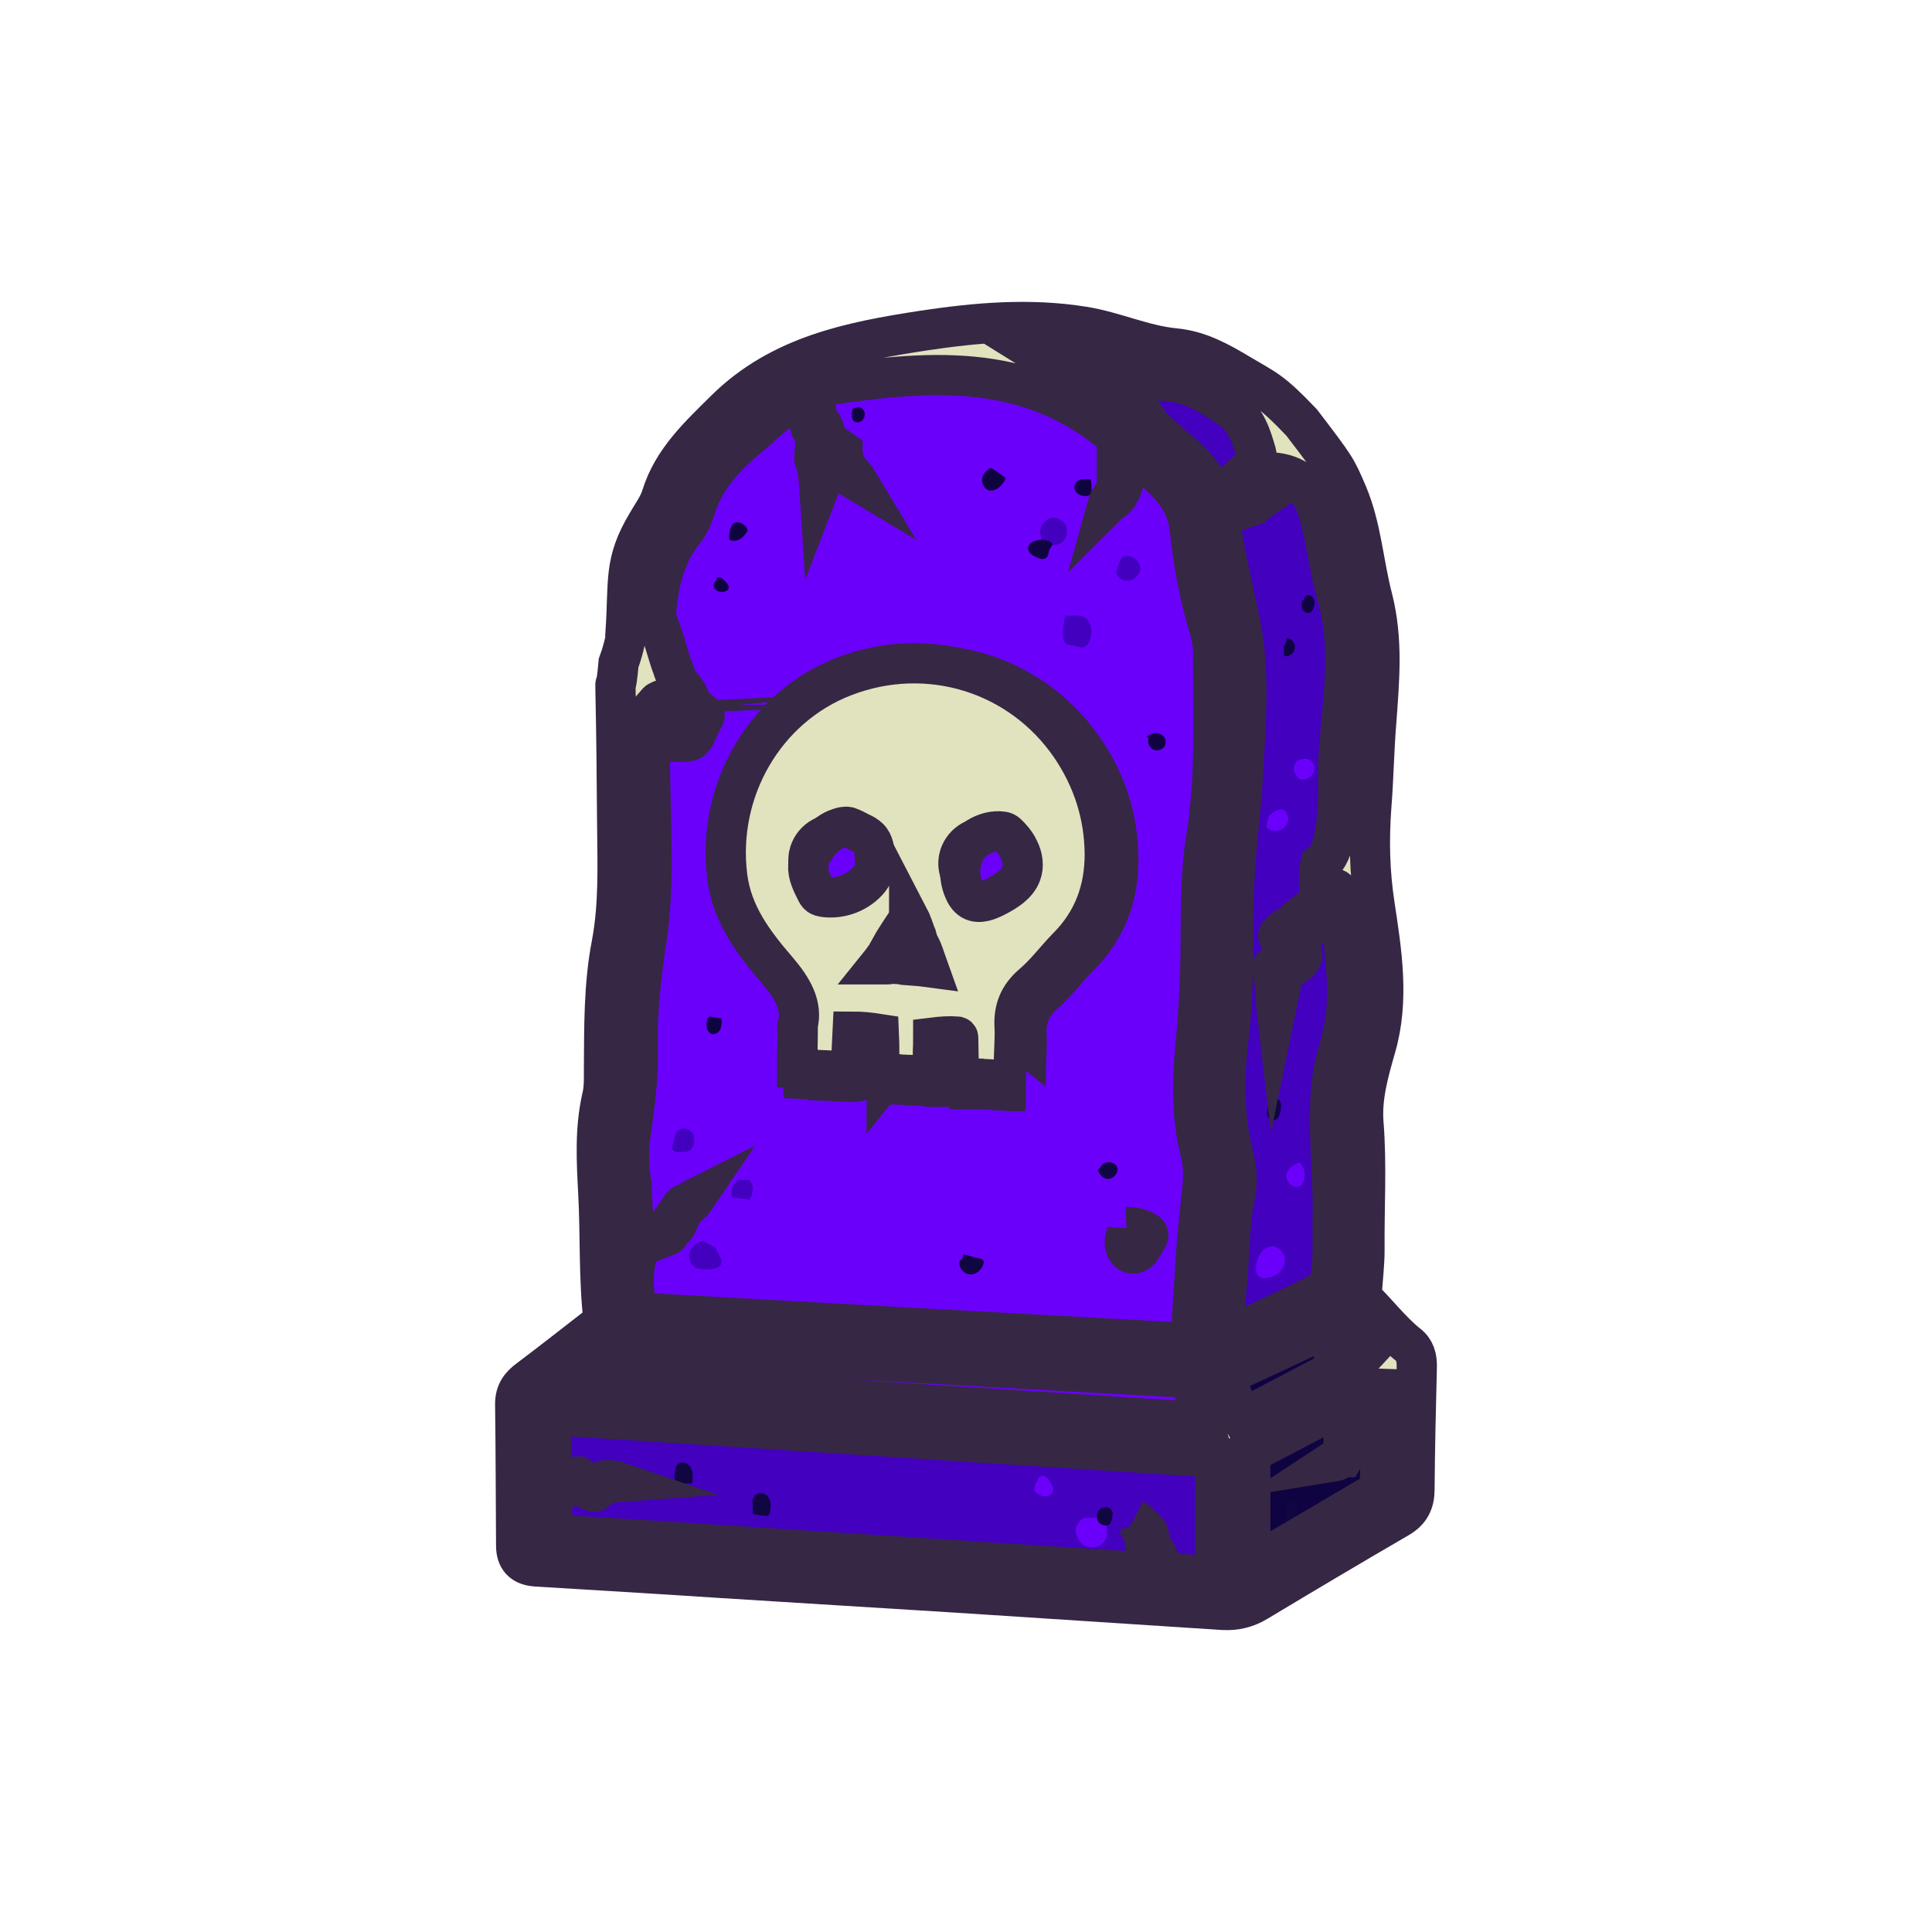 <svg width="24" height="24" viewBox="0 0 24 24" fill="none" xmlns="http://www.w3.org/2000/svg">
<rect x="0" y="0" width="24" height="24" fill="#808080" stroke="none"/>
<g clip-path="url(#clip0_328_60309)">
<path d="M24 0H0V24H24V0Z" fill="white"/>
<path d="M7.688 15.444C7.747 14.57 7.73 13.672 7.835 12.777C7.894 12.29 7.999 11.808 8.04 11.321C8.095 10.656 8.028 9.99 8.011 9.32C8.007 9.125 7.986 8.929 8.036 8.734C8.061 8.634 8.099 8.53 8.204 8.509C8.384 8.468 8.334 8.368 8.296 8.26C8.254 8.139 8.217 8.018 8.171 7.902C7.919 7.29 8.133 6.741 8.439 6.225C8.699 5.784 9.039 5.389 9.395 5.019C9.794 4.603 10.289 4.395 10.872 4.387C10.981 4.387 11.09 4.383 11.203 4.374C11.258 4.37 11.312 4.37 11.371 4.366C11.421 4.362 11.476 4.366 11.526 4.358C11.543 4.353 11.56 4.349 11.577 4.345C11.606 4.345 11.635 4.353 11.661 4.353C11.723 4.362 11.782 4.37 11.845 4.383C11.967 4.403 12.088 4.424 12.21 4.449C12.453 4.495 12.692 4.553 12.931 4.615C13.062 4.649 13.192 4.686 13.313 4.749C13.536 4.869 13.695 5.073 13.909 5.206C14.056 5.298 14.219 5.352 14.354 5.46C14.505 5.581 14.601 5.751 14.693 5.922C14.794 6.105 14.895 6.288 14.962 6.487C14.979 6.537 14.995 6.591 15.008 6.641C15.058 6.854 15.083 7.07 15.109 7.286C15.134 7.498 15.163 7.715 15.235 7.918C15.251 7.968 15.272 8.018 15.293 8.068C15.302 8.089 15.314 8.11 15.318 8.131C15.318 8.16 15.314 8.189 15.314 8.218C15.31 8.846 15.255 9.47 15.243 10.098C15.222 11.113 15.151 12.128 15.037 13.139C15.016 13.318 15.041 13.493 15.083 13.663C15.205 14.171 15.243 14.678 15.167 15.202C15.104 15.643 15.104 16.097 15.075 16.546C15.062 16.746 14.953 16.829 14.756 16.833C14.526 16.837 14.316 16.742 14.085 16.737C13.762 16.729 13.452 16.804 13.137 16.837C12.609 16.887 12.097 16.791 11.577 16.729C11.484 16.721 11.396 16.679 11.304 16.683C11.207 16.683 11.115 16.688 11.019 16.683C10.973 16.679 10.927 16.679 10.88 16.667C10.851 16.658 10.83 16.646 10.801 16.642C10.675 16.629 10.549 16.629 10.423 16.621C10.297 16.617 10.171 16.608 10.046 16.604C9.794 16.592 9.538 16.584 9.286 16.575C9.035 16.567 8.779 16.558 8.527 16.55C8.464 16.55 8.401 16.546 8.338 16.546C8.28 16.546 8.212 16.534 8.154 16.542C8.137 16.546 8.12 16.554 8.108 16.558C8.049 16.575 7.978 16.567 7.919 16.554C7.734 16.504 7.688 16.309 7.684 16.142C7.68 16.03 7.692 15.918 7.697 15.806C7.688 15.693 7.688 15.581 7.688 15.444Z" fill="#6B00FA" stroke="#362745" stroke-width="0.5" stroke-miterlimit="10"/>
<path d="M15.427 18.934C15.393 19.15 15.423 19.396 15.36 19.628C15.335 19.72 15.314 19.807 15.213 19.845C15.117 19.878 15.05 19.837 15.003 19.753C14.97 19.695 14.911 19.699 14.852 19.695C14.378 19.666 13.904 19.637 13.434 19.612C11.815 19.529 10.2 19.446 8.581 19.362C8.128 19.342 7.675 19.329 7.222 19.304C7.1 19.296 6.857 19.304 6.828 19.142C6.819 19.092 6.79 19.05 6.777 19C6.748 18.896 6.744 18.784 6.744 18.676C6.736 18.426 6.731 18.173 6.723 17.923C6.723 17.881 6.723 17.84 6.719 17.798C6.719 17.769 6.71 17.753 6.698 17.732C6.668 17.669 6.694 17.599 6.736 17.549C6.79 17.482 6.866 17.453 6.945 17.486C7.205 17.582 7.478 17.561 7.742 17.578C8.984 17.648 10.23 17.703 11.476 17.761C12.608 17.815 13.736 17.873 14.869 17.931C15.259 17.952 15.41 18.11 15.41 18.501C15.41 18.639 15.419 18.776 15.427 18.934Z" fill="#4300BF" stroke="#362745" stroke-width="0.5" stroke-miterlimit="10"/>
<path d="M11.816 16.708C11.434 16.696 11.048 16.679 10.67 16.625C10.427 16.588 10.192 16.534 9.949 16.5C9.689 16.467 9.42 16.463 9.16 16.459C8.762 16.45 8.355 16.446 7.969 16.542C7.583 16.638 7.206 16.85 7 17.191C7.365 17.457 7.843 17.49 8.296 17.515C8.573 17.532 8.85 17.544 9.127 17.561C11.17 17.673 13.212 17.786 15.255 17.79C15.192 17.599 15.129 17.403 15.062 17.212C15.004 17.041 14.92 16.841 14.718 16.8C14.651 16.787 14.584 16.8 14.517 16.804C14.399 16.804 14.278 16.796 14.16 16.791C13.661 16.775 13.158 16.754 12.659 16.737C12.378 16.729 12.097 16.717 11.816 16.708Z" fill="#6B00FA" stroke="#362745" stroke-width="0.5" stroke-miterlimit="10"/>
<path d="M16.459 16.359C16.522 16.326 16.593 16.292 16.631 16.234C16.669 16.176 16.673 16.105 16.677 16.038C16.694 15.764 16.71 15.494 16.727 15.219C16.748 14.911 16.765 14.603 16.761 14.296C16.757 14.004 16.727 13.713 16.744 13.426C16.761 13.16 16.815 12.898 16.845 12.632C16.95 11.691 16.727 10.743 16.769 9.799C16.786 9.449 16.84 9.1 16.861 8.746C16.924 7.794 16.757 6.824 16.379 5.947C16.346 5.872 16.312 5.797 16.249 5.747C16.165 5.68 16.052 5.672 15.96 5.618C15.83 5.539 15.779 5.381 15.708 5.244C15.532 4.903 15.196 4.67 14.831 4.541C14.466 4.412 14.08 4.374 13.699 4.337C13.43 4.312 13.162 4.287 12.893 4.258C12.763 4.245 12.574 4.287 12.595 4.416C12.981 4.703 13.426 4.911 13.833 5.169C14.24 5.427 14.626 5.755 14.819 6.196C14.902 6.383 14.944 6.587 14.986 6.791C15.112 7.373 15.234 7.956 15.263 8.551C15.284 8.983 15.255 9.42 15.226 9.857C15.188 10.427 15.163 11.001 15.137 11.571C15.112 12.141 15.095 12.715 15.087 13.285C15.075 13.859 15.07 14.429 15.075 14.999C15.075 15.286 15.079 15.573 15.083 15.855C15.083 15.997 15.087 16.142 15.091 16.284C15.095 16.417 15.083 16.563 15.1 16.7C15.129 16.904 15.36 16.875 15.502 16.812C15.762 16.7 16.014 16.567 16.274 16.442C16.32 16.425 16.413 16.359 16.459 16.359Z" fill="#4300BF" stroke="#362745" stroke-width="0.5" stroke-miterlimit="10"/>
<path d="M15.364 17.74C15.381 17.769 15.402 17.802 15.435 17.802C15.456 17.802 15.477 17.79 15.494 17.782C15.687 17.653 15.846 17.478 16.056 17.382C16.199 17.316 16.354 17.291 16.501 17.241C16.71 17.17 16.899 17.049 17.088 16.933C17.155 16.891 17.231 16.829 17.218 16.75C17.214 16.721 17.197 16.696 17.18 16.675C17.075 16.534 16.95 16.413 16.807 16.313C16.778 16.292 16.748 16.276 16.715 16.271C16.673 16.267 16.631 16.288 16.593 16.305C16.287 16.454 15.985 16.604 15.683 16.758C15.532 16.833 15.381 16.912 15.23 16.987C15.104 17.049 14.999 17.095 15.083 17.245C15.179 17.411 15.28 17.574 15.364 17.74Z" fill="#100342" stroke="#362745" stroke-width="0.5" stroke-miterlimit="10"/>
<path d="M15.498 19.529C15.503 19.558 15.507 19.591 15.524 19.612C15.57 19.662 15.649 19.633 15.708 19.599C16.216 19.317 16.723 19.034 17.231 18.751C17.281 18.722 17.336 18.692 17.369 18.643C17.403 18.588 17.407 18.522 17.411 18.46C17.428 18.123 17.441 17.786 17.457 17.445C17.462 17.349 17.462 17.245 17.407 17.17C17.348 17.087 17.235 17.062 17.134 17.074C17.034 17.087 16.941 17.137 16.853 17.187C16.446 17.411 16.04 17.632 15.633 17.852C15.498 17.927 15.335 17.977 15.347 18.152C15.36 18.356 15.393 18.559 15.415 18.759C15.427 18.888 15.444 19.013 15.456 19.142C15.469 19.271 15.498 19.404 15.498 19.529Z" fill="#100342" stroke="#362745" stroke-width="0.5" stroke-miterlimit="10"/>
<path d="M13.2 6.475C13.279 6.542 13.271 6.679 13.187 6.741C13.103 6.804 12.969 6.762 12.931 6.666C12.893 6.571 12.965 6.45 13.065 6.433C13.112 6.429 13.162 6.442 13.2 6.475Z" fill="#4300BF"/>
<path d="M13.879 7.062C13.875 7.082 13.871 7.099 13.871 7.12C13.875 7.157 13.9 7.186 13.934 7.199C14.022 7.245 14.152 7.178 14.164 7.078C14.173 6.978 14.064 6.883 13.967 6.912C13.959 6.908 13.946 6.916 13.942 6.924C13.904 6.97 13.896 7.012 13.879 7.062Z" fill="#4300BF"/>
<path d="M13.464 7.648C13.401 7.648 13.338 7.648 13.279 7.648C13.262 7.648 13.246 7.648 13.233 7.661C13.225 7.669 13.225 7.681 13.221 7.694C13.212 7.744 13.208 7.789 13.204 7.839C13.2 7.898 13.2 7.973 13.25 8.002C13.284 8.018 13.321 8.014 13.355 8.022C13.384 8.031 13.409 8.047 13.439 8.043C13.497 8.043 13.535 7.981 13.548 7.923C13.56 7.86 13.565 7.798 13.535 7.74C13.506 7.681 13.447 7.64 13.384 7.648" fill="#4300BF"/>
<path d="M16.296 9.458C16.254 9.416 16.203 9.42 16.149 9.437C16.098 9.453 16.069 9.503 16.073 9.553C16.073 9.595 16.103 9.637 16.132 9.666C16.178 9.711 16.262 9.67 16.296 9.628C16.337 9.587 16.337 9.508 16.296 9.458Z" fill="#6B00FA"/>
<path d="M16.002 10.156C15.998 10.132 15.981 10.09 15.96 10.069C15.935 10.044 15.884 10.057 15.855 10.069C15.83 10.082 15.805 10.098 15.784 10.119C15.775 10.127 15.767 10.132 15.763 10.144C15.75 10.165 15.746 10.186 15.742 10.21C15.742 10.223 15.729 10.281 15.742 10.29C15.792 10.323 15.859 10.331 15.918 10.306C15.968 10.277 16.01 10.215 16.002 10.156Z" fill="#6B00FA"/>
<path d="M8.774 15.415C8.694 15.415 8.619 15.452 8.581 15.519C8.543 15.585 8.556 15.681 8.615 15.731C8.678 15.785 8.883 15.781 8.942 15.727C9.001 15.672 8.921 15.577 8.887 15.498C8.837 15.469 8.782 15.44 8.728 15.415" fill="#4300BF"/>
<path d="M8.409 14.038C8.384 14.104 8.363 14.171 8.35 14.242C8.346 14.254 8.346 14.271 8.355 14.283C8.367 14.304 8.392 14.308 8.418 14.312C8.48 14.316 8.552 14.316 8.59 14.271C8.602 14.258 8.61 14.237 8.615 14.221C8.636 14.154 8.623 14.075 8.564 14.038C8.506 14 8.413 14.021 8.401 14.088" fill="#4300BF"/>
<path d="M9.345 14.72C9.336 14.699 9.32 14.666 9.299 14.657C9.286 14.653 9.265 14.657 9.248 14.657C9.231 14.657 9.219 14.657 9.202 14.657C9.19 14.657 9.177 14.657 9.169 14.662C9.152 14.67 9.135 14.695 9.122 14.707C9.114 14.711 9.11 14.716 9.106 14.724C9.093 14.745 9.089 14.774 9.089 14.799C9.089 14.807 9.089 14.874 9.097 14.874C9.139 14.882 9.286 14.895 9.328 14.903C9.353 14.907 9.282 14.915 9.303 14.899C9.311 14.89 9.32 14.882 9.328 14.87C9.349 14.82 9.362 14.765 9.345 14.72Z" fill="#4300BF"/>
<path d="M13.455 19.188C13.535 19.246 13.665 19.229 13.72 19.146C13.762 19.084 13.753 19.005 13.741 18.93C13.736 18.909 13.732 18.888 13.72 18.876C13.707 18.863 13.686 18.859 13.665 18.859C13.606 18.851 13.556 18.855 13.497 18.855C13.489 18.855 13.481 18.855 13.472 18.855C13.451 18.863 13.43 18.88 13.414 18.896C13.372 18.938 13.355 18.988 13.367 19.046C13.38 19.1 13.409 19.154 13.455 19.188Z" fill="#6B00FA"/>
<path d="M12.923 18.376C12.864 18.401 12.835 18.472 12.856 18.53C12.889 18.559 12.931 18.584 12.977 18.588C13.024 18.593 13.074 18.564 13.082 18.518C13.091 18.48 13.07 18.447 13.049 18.414C13.028 18.38 13.003 18.347 12.965 18.335C12.927 18.326 12.877 18.36 12.894 18.397" fill="#6B00FA"/>
<path d="M15.864 15.489C15.796 15.469 15.721 15.498 15.675 15.548C15.629 15.602 15.608 15.672 15.604 15.739C15.599 15.776 15.604 15.814 15.624 15.843C15.654 15.88 15.708 15.885 15.755 15.872C15.847 15.855 15.931 15.789 15.956 15.701C15.981 15.614 15.922 15.502 15.83 15.489C15.897 15.481 15.817 15.444 15.864 15.489Z" fill="#6B00FA"/>
<path d="M16.161 14.437C16.073 14.454 15.989 14.516 15.98 14.603C15.972 14.691 16.073 14.774 16.152 14.732C16.232 14.658 16.224 14.512 16.14 14.441" fill="#6B00FA"/>
<path d="M13.405 5.967C13.355 5.98 13.334 6.047 13.355 6.092C13.376 6.138 13.43 6.163 13.485 6.163C13.51 6.163 13.539 6.155 13.552 6.134C13.556 6.121 13.56 6.109 13.56 6.096C13.56 6.051 13.56 6.001 13.548 5.955C13.502 5.951 13.456 5.951 13.409 5.959" fill="#100342"/>
<path d="M12.944 6.704C12.906 6.708 12.864 6.712 12.831 6.729C12.797 6.745 12.768 6.783 12.772 6.82C12.776 6.87 12.831 6.903 12.877 6.924C12.915 6.941 12.965 6.957 12.998 6.928C13.032 6.899 13.019 6.849 13.044 6.812C13.053 6.799 13.066 6.787 13.07 6.77C13.074 6.741 13.04 6.72 13.011 6.716C12.982 6.712 12.948 6.708 12.935 6.683" fill="#100342"/>
<path d="M12.319 5.805C12.281 5.826 12.239 5.855 12.218 5.893C12.176 5.963 12.21 6.076 12.289 6.092C12.369 6.109 12.44 6.038 12.482 5.968C12.486 5.959 12.491 5.951 12.491 5.943C12.491 5.934 12.482 5.926 12.474 5.922C12.428 5.888 12.381 5.855 12.335 5.826C12.323 5.818 12.302 5.809 12.293 5.826" fill="#100342"/>
<path d="M9.084 6.537C9.063 6.587 9.055 6.646 9.059 6.704C9.097 6.725 9.143 6.72 9.181 6.704C9.219 6.683 9.248 6.654 9.273 6.616C9.277 6.608 9.286 6.6 9.286 6.587C9.286 6.571 9.277 6.554 9.265 6.542C9.24 6.512 9.206 6.492 9.168 6.487C9.13 6.483 9.089 6.512 9.084 6.546" fill="#100342"/>
<path d="M8.896 7.215C8.862 7.232 8.858 7.286 8.879 7.315C8.904 7.344 8.946 7.357 8.984 7.353C9.009 7.349 9.038 7.34 9.047 7.319C9.064 7.286 9.038 7.249 9.013 7.224C8.988 7.195 8.95 7.161 8.908 7.174" fill="#100342"/>
<path d="M10.595 5.077C10.578 5.119 10.578 5.169 10.591 5.215C10.611 5.248 10.662 5.256 10.695 5.235C10.729 5.215 10.746 5.173 10.742 5.131C10.733 5.086 10.683 5.04 10.641 5.061" fill="#100342"/>
<path d="M14.278 9.146C14.249 9.196 14.261 9.27 14.312 9.304C14.362 9.337 14.437 9.32 14.467 9.27C14.483 9.245 14.483 9.208 14.475 9.179C14.458 9.137 14.412 9.108 14.366 9.108C14.32 9.104 14.274 9.125 14.24 9.154C14.257 9.158 14.27 9.166 14.286 9.171" fill="#100342"/>
<path d="M14.005 15.256C14.001 15.319 13.972 15.377 13.972 15.439C13.972 15.502 14.014 15.573 14.076 15.573C14.131 15.573 14.169 15.523 14.194 15.477C14.215 15.448 14.232 15.415 14.248 15.385C14.261 15.369 14.27 15.348 14.261 15.327C14.257 15.319 14.248 15.31 14.24 15.306C14.169 15.261 14.081 15.24 13.993 15.244" fill="#100342"/>
<path d="M14.005 15.256C14.001 15.319 13.972 15.377 13.972 15.439C13.972 15.502 14.014 15.573 14.076 15.573C14.131 15.573 14.169 15.523 14.194 15.477C14.215 15.448 14.232 15.415 14.248 15.385C14.261 15.369 14.27 15.348 14.261 15.327C14.257 15.319 14.248 15.31 14.24 15.306C14.169 15.261 14.081 15.24 13.993 15.244" stroke="#362745" stroke-width="0.5" stroke-miterlimit="10"/>
<path d="M13.636 14.537C13.657 14.583 13.69 14.628 13.736 14.641C13.816 14.666 13.908 14.57 13.875 14.495C13.841 14.42 13.707 14.416 13.674 14.495" fill="#100641"/>
<path d="M11.925 15.652C11.895 15.726 11.958 15.818 12.038 15.83C12.118 15.843 12.197 15.776 12.218 15.697C12.223 15.685 12.223 15.668 12.214 15.656C12.206 15.643 12.193 15.639 12.177 15.635C12.109 15.618 12.038 15.602 11.971 15.581C11.963 15.602 11.954 15.627 11.95 15.647" fill="#100641"/>
<path d="M8.791 12.648C8.782 12.686 8.77 12.723 8.778 12.761C8.782 12.798 8.808 12.835 8.845 12.844C8.887 12.856 8.933 12.823 8.95 12.781C8.967 12.74 8.967 12.694 8.963 12.652C8.912 12.644 8.862 12.636 8.816 12.627" fill="#100342"/>
<path d="M8.393 18.252C8.376 18.306 8.363 18.377 8.409 18.414C8.46 18.456 8.531 18.418 8.594 18.431C8.607 18.381 8.611 18.327 8.598 18.277C8.586 18.227 8.548 18.177 8.498 18.169C8.447 18.156 8.388 18.198 8.393 18.252C8.401 18.252 8.418 18.252 8.43 18.252H8.393Z" fill="#100641"/>
<path d="M9.349 18.614C9.349 18.68 9.349 18.742 9.353 18.809C9.399 18.817 9.45 18.822 9.5 18.83C9.513 18.83 9.53 18.834 9.542 18.826C9.555 18.817 9.559 18.801 9.563 18.784C9.58 18.713 9.58 18.634 9.53 18.58C9.479 18.53 9.37 18.543 9.362 18.614" fill="#100641"/>
<path d="M13.682 18.73C13.635 18.767 13.61 18.834 13.635 18.888C13.661 18.942 13.736 18.971 13.787 18.934C13.807 18.888 13.828 18.838 13.82 18.788C13.812 18.738 13.745 18.701 13.703 18.734" fill="#100641"/>
<path d="M15.981 18.738C15.973 18.772 15.968 18.809 15.981 18.842C15.993 18.876 16.04 18.896 16.069 18.876C16.081 18.867 16.086 18.855 16.09 18.842C16.107 18.805 16.115 18.767 16.111 18.73C16.107 18.693 16.077 18.655 16.04 18.651C16.002 18.647 15.96 18.684 15.973 18.718" fill="#100641"/>
<path d="M15.754 13.734C15.746 13.771 15.733 13.809 15.742 13.846C15.75 13.884 15.779 13.921 15.817 13.917C15.876 13.917 15.901 13.846 15.909 13.788C15.918 13.738 15.918 13.672 15.872 13.651C15.821 13.63 15.775 13.684 15.746 13.726" fill="#100641"/>
<path d="M16.178 7.461C16.169 7.498 16.165 7.54 16.182 7.573C16.199 7.606 16.245 7.627 16.279 7.606C16.295 7.598 16.304 7.581 16.312 7.565C16.325 7.532 16.337 7.498 16.329 7.465C16.32 7.432 16.295 7.398 16.262 7.394C16.228 7.39 16.19 7.423 16.199 7.457" fill="#100342"/>
<path d="M15.947 8.018C15.947 8.064 15.947 8.106 15.952 8.151C16.015 8.16 16.077 8.114 16.086 8.052C16.094 7.989 16.044 7.927 15.981 7.923C15.985 7.952 15.977 7.981 15.964 8.006" fill="#100342"/>
<path d="M16.501 8.122C16.484 8.168 16.471 8.218 16.48 8.268C16.488 8.318 16.538 8.359 16.585 8.351C16.648 8.339 16.66 8.251 16.656 8.185C16.652 8.139 16.648 8.085 16.61 8.06C16.572 8.035 16.501 8.064 16.517 8.106" fill="#100342"/>
<path d="M10.003 12.856C10.075 12.607 9.941 12.382 9.748 12.157C9.45 11.812 9.177 11.45 9.114 10.968C8.976 9.878 9.588 8.813 10.599 8.426C11.66 8.018 12.835 8.384 13.468 9.316C13.749 9.728 13.892 10.181 13.892 10.681C13.892 11.138 13.745 11.533 13.422 11.862C13.267 12.016 13.137 12.195 12.973 12.34C12.801 12.49 12.738 12.661 12.751 12.877C12.759 13.048 12.738 13.218 12.743 13.389C12.743 13.401 12.743 13.414 12.743 13.422C12.743 13.439 12.738 13.451 12.738 13.464C12.738 13.472 12.738 13.551 12.743 13.551C12.713 13.551 12.684 13.551 12.659 13.555C12.625 13.555 12.592 13.559 12.558 13.555C12.495 13.547 12.436 13.547 12.373 13.543C12.361 13.543 12.348 13.543 12.332 13.539C12.306 13.539 12.285 13.534 12.26 13.534C12.252 13.534 12.243 13.53 12.231 13.53C12.218 13.53 12.206 13.53 12.193 13.53C12.147 13.53 12.097 13.53 12.046 13.53C12.046 13.505 12.042 13.48 12.042 13.455C12.038 13.405 12.038 13.355 12.038 13.306C12.038 13.21 12.034 13.114 12.034 13.018C12.034 13.014 12.034 13.01 12.03 13.006C12.025 13.002 12.021 13.002 12.017 13.002C11.916 12.993 11.816 13.002 11.715 13.014C11.715 13.073 11.715 13.131 11.711 13.193C11.711 13.21 11.711 13.226 11.711 13.243C11.711 13.268 11.711 13.289 11.707 13.314C11.707 13.322 11.702 13.326 11.702 13.331C11.698 13.339 11.698 13.351 11.698 13.36C11.694 13.405 11.694 13.455 11.702 13.501C11.673 13.501 11.644 13.501 11.61 13.501C11.572 13.501 11.53 13.501 11.493 13.493C11.446 13.484 11.396 13.489 11.35 13.484C11.333 13.484 11.312 13.484 11.295 13.48C11.249 13.48 11.203 13.472 11.157 13.472C11.132 13.472 11.111 13.472 11.086 13.472C11.082 13.472 11.018 13.476 11.014 13.48C11.014 13.439 11.018 13.393 11.018 13.351C11.018 13.331 11.018 13.31 11.023 13.285C11.023 13.264 11.027 13.243 11.027 13.222C11.027 13.139 11.027 13.056 11.023 12.969C10.914 12.948 10.8 12.939 10.687 12.939C10.683 13.035 10.679 13.131 10.67 13.226C10.666 13.272 10.666 13.322 10.662 13.372C10.662 13.385 10.662 13.397 10.662 13.409C10.662 13.418 10.662 13.426 10.658 13.43C10.654 13.439 10.633 13.439 10.624 13.439C10.566 13.443 10.503 13.439 10.444 13.434C10.419 13.434 10.389 13.43 10.364 13.43C10.297 13.426 10.23 13.426 10.163 13.422C10.142 13.422 10.117 13.418 10.096 13.418C10.083 13.414 10.07 13.409 10.054 13.409C10.05 13.409 9.982 13.405 9.982 13.405C9.982 13.401 9.982 13.397 9.982 13.393C9.982 13.347 9.982 13.297 9.982 13.247C9.982 13.226 9.978 13.206 9.987 13.185C9.991 13.177 9.987 13.168 9.987 13.16C9.987 13.139 9.987 13.118 9.987 13.098C9.987 13.043 9.991 12.993 9.991 12.939C9.999 12.939 9.999 12.923 10.003 12.856ZM11.363 12.091C11.4 12.095 11.438 12.095 11.476 12.099C11.534 12.103 11.597 12.107 11.656 12.116C11.635 12.053 11.614 11.991 11.589 11.933C11.581 11.908 11.568 11.887 11.56 11.866C11.551 11.845 11.539 11.829 11.53 11.808C11.526 11.804 11.526 11.796 11.526 11.791C11.522 11.771 11.514 11.754 11.509 11.733C11.488 11.683 11.472 11.629 11.451 11.575C11.442 11.55 11.434 11.529 11.421 11.504C11.421 11.508 11.413 11.521 11.413 11.521C11.409 11.529 11.4 11.538 11.396 11.546C11.341 11.621 11.291 11.696 11.245 11.775C11.22 11.812 11.199 11.854 11.174 11.895C11.161 11.916 11.153 11.937 11.14 11.954C11.136 11.962 11.132 11.97 11.128 11.979C11.123 11.995 11.107 12.012 11.094 12.028C11.077 12.049 11.06 12.07 11.048 12.095C11.048 12.095 11.06 12.095 11.065 12.095C11.069 12.095 11.077 12.095 11.082 12.095C11.094 12.095 11.107 12.095 11.119 12.095C11.144 12.095 11.165 12.095 11.191 12.091C11.199 12.091 11.211 12.087 11.22 12.087C11.232 12.087 11.245 12.087 11.258 12.091C11.283 12.091 11.304 12.095 11.329 12.095C11.341 12.087 11.354 12.087 11.363 12.091Z" fill="#362745" stroke="#362745" stroke-width="0.5" stroke-miterlimit="10"/>
<path d="M9.907 12.74C9.974 12.494 9.844 12.274 9.655 12.053C9.361 11.712 9.093 11.359 9.034 10.889C8.9 9.82 9.5 8.78 10.49 8.401C11.53 8.002 12.68 8.359 13.305 9.275C13.577 9.678 13.72 10.123 13.724 10.61C13.724 11.059 13.581 11.446 13.263 11.766C13.112 11.92 12.986 12.095 12.822 12.232C12.654 12.378 12.591 12.544 12.604 12.761C12.612 12.927 12.591 13.093 12.596 13.26C12.596 13.272 12.596 13.28 12.596 13.293C12.596 13.306 12.591 13.322 12.591 13.335C12.591 13.343 12.591 13.418 12.596 13.418C12.566 13.418 12.541 13.418 12.512 13.418C12.478 13.418 12.445 13.422 12.411 13.418C12.352 13.409 12.289 13.409 12.231 13.405C12.218 13.405 12.206 13.405 12.193 13.401C12.168 13.401 12.147 13.397 12.122 13.397C12.113 13.397 12.105 13.393 12.097 13.393C12.084 13.393 12.071 13.393 12.059 13.393C12.013 13.393 11.962 13.393 11.916 13.393C11.916 13.368 11.912 13.347 11.912 13.322C11.908 13.272 11.908 13.226 11.908 13.177C11.908 13.081 11.903 12.989 11.903 12.894C11.903 12.889 11.903 12.885 11.899 12.881C11.895 12.877 11.891 12.877 11.887 12.877C11.79 12.869 11.69 12.877 11.593 12.889C11.593 12.948 11.593 13.006 11.589 13.064C11.589 13.081 11.589 13.098 11.589 13.114C11.589 13.135 11.589 13.16 11.585 13.185C11.585 13.193 11.581 13.197 11.581 13.201C11.576 13.21 11.576 13.222 11.576 13.231C11.572 13.276 11.572 13.322 11.581 13.368C11.551 13.368 11.522 13.368 11.492 13.368C11.455 13.368 11.417 13.368 11.379 13.36C11.333 13.351 11.287 13.355 11.236 13.351C11.22 13.351 11.199 13.351 11.182 13.347C11.136 13.347 11.094 13.339 11.048 13.339C11.023 13.339 11.002 13.339 10.976 13.339C10.972 13.339 10.909 13.343 10.909 13.347C10.909 13.306 10.914 13.264 10.914 13.218C10.914 13.197 10.914 13.177 10.918 13.156C10.918 13.135 10.922 13.114 10.922 13.093C10.922 13.01 10.922 12.927 10.918 12.844C10.809 12.827 10.7 12.815 10.591 12.815C10.586 12.91 10.582 13.002 10.578 13.098C10.574 13.143 10.574 13.193 10.57 13.239C10.57 13.251 10.57 13.264 10.57 13.276C10.57 13.285 10.57 13.293 10.565 13.297C10.561 13.306 10.54 13.306 10.532 13.306C10.473 13.31 10.414 13.306 10.356 13.301C10.331 13.301 10.301 13.297 10.276 13.297C10.209 13.293 10.142 13.293 10.079 13.289C10.058 13.289 10.037 13.285 10.012 13.285C9.999 13.285 9.987 13.276 9.97 13.276C9.966 13.276 9.903 13.272 9.903 13.272C9.903 13.268 9.903 13.264 9.903 13.26C9.903 13.214 9.903 13.164 9.903 13.118C9.903 13.098 9.898 13.077 9.907 13.06C9.911 13.052 9.907 13.043 9.907 13.035C9.907 13.014 9.907 12.993 9.907 12.973C9.907 12.923 9.911 12.869 9.911 12.819C9.903 12.819 9.903 12.806 9.907 12.74ZM11.241 11.987C11.278 11.991 11.316 11.991 11.35 11.995C11.409 11.999 11.467 12.004 11.526 12.012C11.505 11.954 11.488 11.891 11.463 11.829C11.455 11.804 11.442 11.783 11.434 11.762C11.425 11.741 11.413 11.725 11.404 11.704C11.4 11.7 11.4 11.691 11.4 11.687C11.396 11.666 11.388 11.65 11.383 11.629C11.362 11.579 11.346 11.525 11.325 11.475C11.316 11.45 11.308 11.429 11.295 11.404C11.295 11.409 11.287 11.417 11.287 11.421C11.283 11.429 11.274 11.438 11.27 11.446C11.22 11.521 11.169 11.596 11.123 11.671C11.098 11.708 11.077 11.75 11.056 11.787C11.044 11.808 11.035 11.825 11.023 11.845C11.018 11.854 11.014 11.862 11.01 11.87C11.006 11.887 10.989 11.904 10.976 11.916C10.96 11.937 10.947 11.958 10.93 11.979C10.93 11.979 10.943 11.979 10.947 11.979C10.951 11.979 10.96 11.979 10.964 11.979C10.976 11.979 10.989 11.979 11.002 11.979C11.027 11.979 11.048 11.979 11.073 11.974C11.081 11.974 11.094 11.97 11.102 11.97C11.115 11.97 11.127 11.97 11.14 11.974C11.165 11.974 11.186 11.979 11.211 11.979C11.22 11.987 11.232 11.987 11.241 11.987Z" fill="#E0E3BD" stroke="#362745" stroke-width="0.5" stroke-miterlimit="10"/>
<path d="M12.864 8.642C12.096 8.035 11.228 7.935 10.33 8.335C8.891 8.975 8.505 10.872 9.37 11.816C9.491 11.95 9.584 12.103 9.709 12.236C9.823 12.357 9.86 12.486 9.852 12.648C9.839 12.873 9.818 13.102 9.852 13.347L10.59 13.38L10.603 12.861L10.888 12.869V12.873C10.888 12.877 10.888 12.881 10.888 12.886C10.888 12.89 10.888 12.898 10.888 12.902C10.888 12.91 10.888 12.919 10.888 12.923C10.888 12.931 10.888 12.94 10.888 12.948C10.888 12.956 10.888 12.969 10.888 12.977C10.888 12.989 10.888 12.998 10.888 13.01C10.888 13.023 10.888 13.035 10.888 13.048C10.888 13.06 10.888 13.073 10.888 13.085C10.888 13.098 10.888 13.11 10.888 13.123C10.888 13.135 10.888 13.148 10.888 13.16C10.888 13.172 10.888 13.185 10.888 13.197C10.888 13.21 10.888 13.218 10.888 13.231C10.888 13.239 10.888 13.252 10.888 13.264C10.888 13.272 10.888 13.285 10.888 13.293C10.888 13.302 10.888 13.31 10.888 13.318C10.888 13.322 10.888 13.331 10.888 13.339C10.888 13.343 10.888 13.347 10.888 13.351C10.888 13.364 10.884 13.376 10.884 13.393C10.888 13.393 10.888 13.393 10.892 13.393H10.896H10.901C10.905 13.393 10.913 13.393 10.918 13.393C10.93 13.393 10.943 13.393 10.955 13.393C11.006 13.393 11.052 13.397 11.102 13.397C11.161 13.401 11.224 13.401 11.287 13.405C11.341 13.41 11.4 13.41 11.454 13.414C11.488 13.414 11.521 13.418 11.559 13.418C11.563 13.418 11.568 13.418 11.572 13.418C11.58 13.418 11.585 13.418 11.593 13.414C11.593 13.401 11.597 13.385 11.597 13.372V13.368C11.597 13.364 11.597 13.355 11.601 13.351C11.601 13.339 11.605 13.326 11.605 13.318C11.605 13.31 11.605 13.302 11.605 13.293C11.605 13.285 11.605 13.277 11.605 13.272C11.605 13.264 11.605 13.26 11.605 13.252C11.605 13.243 11.605 13.235 11.605 13.227C11.605 13.218 11.605 13.206 11.605 13.193C11.605 13.181 11.605 13.168 11.605 13.16C11.605 13.148 11.605 13.135 11.605 13.123C11.605 13.11 11.605 13.098 11.605 13.085C11.605 13.073 11.605 13.06 11.605 13.048C11.605 13.035 11.605 13.023 11.605 13.01C11.605 13.002 11.605 12.989 11.605 12.977C11.605 12.969 11.605 12.96 11.605 12.952C11.605 12.944 11.605 12.94 11.605 12.931C11.605 12.927 11.605 12.923 11.605 12.919V12.915L11.891 12.923L11.878 13.439C11.924 13.439 12.654 13.472 12.654 13.472C12.654 13.322 12.654 13.172 12.654 13.019C12.654 12.948 12.654 12.877 12.654 12.806C12.654 12.786 12.654 12.765 12.65 12.748C12.65 12.698 12.65 12.648 12.658 12.603C12.667 12.553 12.683 12.499 12.717 12.457C12.725 12.449 12.734 12.436 12.742 12.428C12.755 12.415 12.763 12.407 12.776 12.395C12.797 12.374 12.818 12.349 12.839 12.328C12.88 12.282 12.922 12.241 12.964 12.195C13.006 12.149 13.044 12.107 13.086 12.062C13.128 12.016 13.166 11.974 13.204 11.929C13.241 11.883 13.283 11.841 13.321 11.796C13.359 11.75 13.396 11.708 13.434 11.662C13.455 11.642 13.472 11.617 13.493 11.596C13.636 11.421 13.736 11.226 13.77 11.001C13.921 10.04 13.623 9.241 12.864 8.642ZM10.486 12.723C10.477 12.723 10.469 12.723 10.456 12.723C10.452 12.723 10.448 12.723 10.444 12.723C10.444 12.744 10.444 12.765 10.444 12.786C10.444 12.827 10.439 12.873 10.439 12.915C10.435 13.002 10.431 13.094 10.431 13.181L10.058 13.164C10.058 13.127 10.062 13.089 10.062 13.052C10.066 12.969 10.07 12.886 10.07 12.798C10.074 12.711 10.079 12.619 10.079 12.532C10.079 12.499 10.083 12.465 10.083 12.432C10.083 12.415 10.079 12.399 10.079 12.386C10.079 12.37 10.074 12.353 10.074 12.336C10.074 12.328 10.07 12.324 10.07 12.316C10.066 12.311 10.066 12.303 10.062 12.299C10.058 12.286 10.053 12.274 10.045 12.261C10.032 12.236 10.02 12.211 10.007 12.187C9.995 12.162 9.978 12.141 9.961 12.116C9.953 12.103 9.94 12.087 9.928 12.074C9.751 11.862 9.584 11.642 9.416 11.421C9.177 11.097 9.135 10.718 9.181 10.335C9.286 9.474 9.739 8.85 10.548 8.53C11.35 8.214 12.109 8.347 12.746 8.917C13.396 9.495 13.636 10.231 13.426 11.092C13.376 11.313 13.233 11.471 13.09 11.629C12.914 11.825 12.734 12.016 12.553 12.207C12.545 12.216 12.537 12.22 12.532 12.228C12.532 12.232 12.532 12.232 12.528 12.236C12.524 12.241 12.524 12.245 12.52 12.249C12.516 12.257 12.507 12.266 12.503 12.274C12.499 12.278 12.499 12.282 12.495 12.286C12.49 12.291 12.49 12.291 12.49 12.295C12.482 12.311 12.474 12.328 12.465 12.345C12.448 12.382 12.44 12.424 12.432 12.465C12.428 12.486 12.428 12.507 12.428 12.528C12.428 12.536 12.428 12.549 12.428 12.557C12.428 12.561 12.428 12.565 12.428 12.573C12.428 12.582 12.428 12.59 12.428 12.598C12.428 12.611 12.428 12.627 12.428 12.64C12.428 12.665 12.428 12.686 12.428 12.711C12.428 12.757 12.428 12.806 12.428 12.852C12.428 12.898 12.428 12.948 12.428 12.994C12.428 13.039 12.428 13.089 12.428 13.135C12.428 13.16 12.428 13.181 12.428 13.206C12.428 13.218 12.428 13.231 12.428 13.243C12.428 13.247 12.428 13.252 12.428 13.256V13.26C12.423 13.264 12.419 13.26 12.419 13.26C12.415 13.26 12.407 13.26 12.402 13.26C12.382 13.26 12.356 13.26 12.335 13.256C12.243 13.252 12.151 13.247 12.059 13.243C12.063 13.164 12.063 13.085 12.067 13.01C12.067 12.985 12.071 12.956 12.071 12.931C12.071 12.898 12.071 12.869 12.071 12.835C12.071 12.823 12.071 12.815 12.071 12.802L12.017 12.794C11.996 12.79 11.975 12.786 11.954 12.786C11.907 12.781 11.866 12.777 11.819 12.773C11.773 12.769 11.727 12.769 11.681 12.769C11.635 12.769 11.589 12.769 11.543 12.769C11.505 12.769 11.463 12.769 11.425 12.769L11.408 13.247L11.035 13.231L11.052 12.761C11.031 12.757 11.006 12.752 10.985 12.748C10.938 12.74 10.896 12.736 10.85 12.732C10.804 12.727 10.758 12.727 10.712 12.723C10.666 12.723 10.62 12.723 10.573 12.719C10.553 12.719 10.527 12.719 10.506 12.719" fill="#362745"/>
<path d="M11.417 11.334C11.413 11.329 11.413 11.321 11.409 11.317C11.4 11.305 11.396 11.288 11.388 11.275C11.383 11.267 11.379 11.259 11.375 11.251C11.371 11.242 11.367 11.238 11.362 11.23C11.346 11.205 11.333 11.176 11.316 11.151C11.308 11.138 11.304 11.126 11.295 11.109C11.295 11.105 11.291 11.101 11.291 11.101C11.291 11.097 11.287 11.092 11.287 11.092C11.283 11.092 11.283 11.092 11.283 11.097C11.283 11.101 11.278 11.101 11.278 11.105C11.278 11.109 11.274 11.113 11.274 11.117C11.27 11.126 11.266 11.134 11.262 11.138C11.245 11.163 11.228 11.192 11.216 11.217C11.199 11.242 11.182 11.271 11.169 11.296C11.149 11.329 11.132 11.363 11.111 11.4C11.102 11.413 11.098 11.425 11.09 11.434C11.081 11.446 11.073 11.459 11.069 11.471C11.06 11.483 11.052 11.496 11.044 11.513C11.035 11.525 11.027 11.542 11.018 11.554C11.01 11.571 11.002 11.583 10.993 11.6C10.985 11.617 10.976 11.629 10.968 11.646C10.96 11.662 10.951 11.679 10.943 11.691C10.934 11.708 10.926 11.725 10.918 11.737C10.909 11.754 10.901 11.766 10.893 11.783C10.884 11.8 10.876 11.812 10.867 11.829C10.859 11.845 10.851 11.858 10.842 11.874C10.834 11.887 10.825 11.904 10.817 11.916C10.809 11.929 10.8 11.941 10.796 11.954C10.788 11.966 10.784 11.979 10.775 11.991C10.771 12.003 10.762 12.012 10.758 12.024C10.754 12.033 10.746 12.041 10.742 12.053C10.737 12.062 10.733 12.07 10.729 12.078C10.725 12.082 10.721 12.091 10.721 12.095C10.716 12.099 10.716 12.103 10.712 12.107L10.708 12.112H10.712C10.737 12.112 10.758 12.112 10.784 12.116C10.788 12.116 10.792 12.116 10.8 12.116C10.805 12.116 10.813 12.116 10.817 12.116C10.821 12.116 10.821 12.116 10.825 12.116C10.83 12.116 10.834 12.116 10.838 12.116C10.842 12.116 10.846 12.116 10.855 12.116C10.859 12.116 10.867 12.116 10.872 12.116C10.88 12.116 10.888 12.116 10.893 12.116C10.901 12.116 10.909 12.116 10.918 12.116C10.926 12.116 10.934 12.116 10.943 12.116C10.951 12.116 10.964 12.116 10.972 12.116C10.981 12.116 10.993 12.116 11.002 12.116C11.014 12.116 11.023 12.116 11.035 12.116C11.048 12.116 11.056 12.116 11.069 12.116C11.081 12.116 11.094 12.116 11.102 12.116C11.115 12.116 11.127 12.116 11.14 12.116C11.153 12.116 11.165 12.116 11.178 12.116C11.19 12.116 11.203 12.116 11.216 12.116C11.228 12.116 11.241 12.116 11.253 12.116C11.266 12.116 11.278 12.116 11.291 12.116C11.304 12.116 11.316 12.116 11.329 12.116C11.341 12.116 11.354 12.116 11.367 12.116C11.379 12.116 11.392 12.116 11.404 12.116C11.417 12.116 11.43 12.116 11.438 12.116C11.45 12.116 11.459 12.116 11.471 12.116C11.484 12.116 11.492 12.116 11.505 12.116C11.513 12.116 11.526 12.116 11.534 12.116C11.543 12.116 11.555 12.116 11.564 12.116C11.572 12.116 11.581 12.116 11.589 12.116C11.597 12.116 11.606 12.116 11.614 12.116C11.623 12.116 11.627 12.116 11.635 12.116L11.786 12.12C11.79 12.12 11.79 12.12 11.79 12.12C11.782 12.095 11.769 12.074 11.761 12.049C11.736 11.991 11.421 11.342 11.417 11.334C11.417 11.338 11.417 11.338 11.417 11.334ZM10.985 11.962C11.085 11.791 11.178 11.637 11.283 11.459C11.354 11.65 11.413 11.8 11.484 11.983C11.312 11.974 11.169 11.966 10.985 11.962Z" fill="#362745"/>
<path d="M8.606 8.755C8.606 8.775 8.611 8.792 8.611 8.809L8.606 8.755ZM8.606 8.755C8.606 8.775 8.611 8.792 8.611 8.809L8.606 8.755Z" fill="#E0E3BD"/>
<path d="M8.606 8.755C8.606 8.775 8.611 8.792 8.611 8.809L8.606 8.755Z" stroke="#362745" stroke-width="2" stroke-miterlimit="10"/>
<path d="M17.487 16.7C17.273 16.529 17.113 16.309 16.912 16.118C16.925 15.905 16.95 15.714 16.95 15.523C16.945 14.999 16.979 14.474 16.937 13.95C16.912 13.63 17 13.322 17.088 13.014C17.26 12.428 17.164 11.825 17.076 11.246C17.013 10.835 17.004 10.435 17.034 10.027C17.063 9.67 17.067 9.312 17.097 8.954C17.134 8.447 17.18 7.948 17.05 7.436C16.937 7.003 16.912 6.55 16.736 6.134C16.597 5.809 16.597 5.809 16.169 5.248C15.788 4.848 15.729 4.844 15.402 4.649C15.15 4.499 14.903 4.358 14.597 4.328C14.206 4.291 13.846 4.12 13.46 4.058C12.789 3.95 12.126 4.008 11.463 4.108C10.574 4.245 9.697 4.416 9.013 5.09C8.69 5.41 8.359 5.714 8.22 6.159C8.183 6.284 8.099 6.392 8.036 6.504C7.746 6.991 7.814 7.211 7.772 7.844C7.797 7.889 7.713 8.164 7.684 8.239C7.646 8.663 7.642 8.393 7.646 8.576C7.658 9.129 7.663 9.682 7.667 10.231C7.671 10.73 7.692 11.23 7.6 11.721C7.499 12.241 7.507 12.765 7.503 13.289C7.503 13.405 7.507 13.526 7.478 13.638C7.39 14.029 7.411 14.42 7.432 14.811C7.461 15.344 7.436 15.872 7.499 16.417C7.189 16.658 6.882 16.9 6.572 17.133C6.463 17.212 6.4 17.299 6.4 17.44C6.408 18.027 6.408 18.613 6.412 19.2C6.412 19.358 6.488 19.445 6.652 19.458C7.411 19.504 8.166 19.549 8.921 19.599C9.903 19.662 10.88 19.72 11.861 19.782C12.973 19.853 14.085 19.928 15.196 19.999C15.347 20.007 15.486 19.974 15.616 19.895C16.199 19.545 16.786 19.196 17.373 18.855C17.516 18.772 17.571 18.663 17.571 18.501C17.575 17.989 17.587 17.478 17.6 16.97C17.6 16.866 17.579 16.771 17.487 16.7ZM7.835 14.071C7.885 13.722 7.931 13.376 7.923 13.023C7.91 12.565 7.965 12.116 8.032 11.666C8.124 11.043 8.09 10.414 8.078 9.786C8.074 9.557 8.069 9.329 8.074 9.104C8.074 9.046 8.078 8.988 8.082 8.929C8.086 8.896 8.09 8.863 8.09 8.825C8.09 8.809 8.103 8.796 8.116 8.784C8.132 8.763 8.153 8.742 8.17 8.721C8.174 8.717 8.178 8.713 8.187 8.709C8.191 8.709 8.199 8.709 8.204 8.713C8.279 8.746 8.409 8.867 8.413 8.875C8.413 8.879 8.564 8.992 8.564 8.996C8.569 9 8.472 9.208 8.472 9.216C8.652 9.216 8.606 9.158 8.753 8.896C8.762 8.879 8.606 8.775 8.606 8.755C8.581 8.73 8.573 8.696 8.56 8.667C8.548 8.63 8.527 8.597 8.506 8.567C8.493 8.551 8.48 8.538 8.468 8.522C8.455 8.509 8.443 8.497 8.43 8.484C8.422 8.476 8.418 8.468 8.418 8.455C8.413 8.438 8.405 8.426 8.401 8.409C8.384 8.372 8.367 8.33 8.355 8.289C8.325 8.21 8.3 8.126 8.275 8.043C8.25 7.96 8.225 7.877 8.195 7.794C8.178 7.748 8.162 7.706 8.145 7.661C8.174 7.269 8.25 6.895 8.51 6.579C8.569 6.504 8.606 6.408 8.636 6.321C8.753 5.938 9.013 5.664 9.311 5.418C9.496 5.264 9.663 5.081 9.877 4.977C9.882 4.973 9.898 4.986 9.903 4.986C9.911 4.99 9.919 4.994 9.928 4.998C9.944 5.011 9.957 5.023 9.965 5.04C9.982 5.061 9.986 5.09 9.999 5.111C10.007 5.131 10.016 5.156 10.024 5.177C10.041 5.223 10.058 5.264 10.07 5.31C10.075 5.318 10.075 5.323 10.079 5.327C10.079 5.331 10.083 5.335 10.083 5.335C10.083 5.335 10.091 5.339 10.095 5.339C10.112 5.343 10.129 5.352 10.146 5.356C10.15 5.356 10.129 5.468 10.129 5.477V5.497C10.129 5.514 10.125 5.535 10.125 5.551C10.121 5.589 10.121 5.626 10.117 5.664C10.117 5.676 10.112 5.693 10.117 5.705C10.121 5.718 10.125 5.726 10.129 5.739C10.163 5.805 10.179 6.055 10.179 6.055C10.179 6.055 10.234 5.913 10.23 5.905C10.226 5.893 10.226 5.884 10.221 5.872C10.217 5.851 10.213 5.826 10.209 5.805C10.205 5.776 10.2 5.747 10.196 5.714C10.196 5.701 10.192 5.693 10.192 5.68C10.192 5.672 10.188 5.668 10.192 5.66C10.196 5.647 10.2 5.635 10.209 5.626C10.213 5.614 10.221 5.601 10.226 5.589C10.226 5.589 10.251 5.593 10.255 5.597C10.263 5.601 10.272 5.606 10.28 5.606C10.305 5.61 10.326 5.618 10.347 5.63C10.356 5.635 10.364 5.639 10.372 5.647C10.377 5.655 10.381 5.664 10.385 5.672C10.406 5.726 10.427 5.784 10.452 5.838C10.456 5.847 10.46 5.859 10.469 5.868C10.477 5.876 10.486 5.88 10.494 5.884C10.549 5.918 10.607 5.951 10.662 5.984C10.637 5.942 10.599 5.909 10.565 5.868C10.515 5.805 10.481 5.73 10.469 5.651C10.465 5.635 10.465 5.618 10.465 5.601C10.423 5.572 10.381 5.547 10.339 5.518C10.322 5.506 10.301 5.497 10.289 5.485C10.284 5.481 10.28 5.472 10.28 5.464C10.276 5.452 10.272 5.443 10.268 5.431C10.251 5.385 10.238 5.339 10.221 5.298C10.217 5.285 10.213 5.269 10.2 5.264C10.196 5.26 10.188 5.26 10.179 5.256C10.167 5.248 10.163 5.231 10.158 5.219C10.154 5.202 10.15 5.181 10.146 5.165C10.142 5.152 10.137 5.136 10.137 5.119V5.102C10.133 5.073 10.125 5.044 10.125 5.015C10.121 4.94 10.137 4.865 10.179 4.799C11.459 4.611 12.751 4.457 13.875 5.435V6.017C13.875 6.034 13.875 6.055 13.867 6.071C13.862 6.076 13.862 6.08 13.858 6.088C13.854 6.101 13.85 6.113 13.841 6.121C13.829 6.142 13.816 6.163 13.8 6.188C13.783 6.213 13.766 6.238 13.758 6.267C13.762 6.263 13.766 6.263 13.77 6.259L13.783 6.246C13.791 6.238 13.804 6.23 13.812 6.225C13.833 6.213 13.85 6.196 13.867 6.18C13.875 6.171 13.879 6.163 13.888 6.15C13.896 6.138 13.904 6.117 13.913 6.105C13.925 6.092 13.934 6.071 13.938 6.051C13.942 6.042 13.946 6.038 13.946 6.03C13.95 6.022 13.95 6.013 13.955 6.001C13.959 5.98 13.963 5.963 13.967 5.942C13.984 5.859 13.988 5.776 14.001 5.693C14.005 5.66 14.013 5.63 14.022 5.597C14.37 5.868 14.731 6.105 14.781 6.579C14.823 6.978 14.894 7.369 15.008 7.756C15.041 7.869 15.07 7.985 15.07 8.101C15.07 8.879 15.108 9.653 14.982 10.427C14.915 10.839 14.919 11.267 14.915 11.687C14.915 12.136 14.89 12.586 14.848 13.031C14.806 13.468 14.806 13.9 14.915 14.325C14.974 14.549 14.936 14.774 14.911 15.003C14.861 15.448 14.84 15.897 14.81 16.346C14.802 16.454 14.806 16.567 14.76 16.683C12.478 16.558 10.2 16.434 7.91 16.305C7.91 16.305 7.902 16.234 7.902 16.23C7.897 16.201 7.893 16.172 7.889 16.142C7.881 16.084 7.876 16.03 7.872 15.972C7.868 15.914 7.872 15.86 7.876 15.806V15.785C7.876 15.764 7.881 15.739 7.885 15.722C7.889 15.702 7.893 15.677 7.897 15.656C7.91 15.606 7.923 15.556 7.944 15.506C7.948 15.498 7.948 15.494 7.952 15.485C7.956 15.481 7.965 15.477 7.973 15.473C8.082 15.431 8.187 15.39 8.296 15.348C8.309 15.344 8.313 15.327 8.321 15.315C8.329 15.302 8.338 15.29 8.35 15.277C8.359 15.269 8.371 15.261 8.38 15.252C8.397 15.236 8.405 15.215 8.413 15.194C8.43 15.161 8.447 15.123 8.46 15.09C8.468 15.073 8.476 15.057 8.48 15.044C8.48 15.04 8.48 15.036 8.485 15.032C8.497 15.011 8.527 14.994 8.543 14.982C8.581 14.953 8.615 14.919 8.64 14.882C8.606 14.899 8.581 14.919 8.548 14.94C8.535 14.949 8.518 14.957 8.501 14.961C8.497 14.961 8.493 14.961 8.485 14.965C8.48 14.965 8.48 14.97 8.48 14.97C8.472 14.978 8.464 14.99 8.455 15.003C8.439 15.028 8.422 15.053 8.405 15.078C8.384 15.107 8.363 15.136 8.342 15.169C8.321 15.202 8.309 15.236 8.275 15.252C8.267 15.257 8.254 15.261 8.241 15.265C8.137 15.298 8.027 15.335 7.923 15.369C7.902 15.377 7.881 15.381 7.86 15.398V15.356C7.864 15.335 7.86 15.315 7.864 15.298V15.215C7.864 15.157 7.86 15.103 7.86 15.044C7.855 14.932 7.847 14.82 7.843 14.711C7.809 14.504 7.805 14.287 7.835 14.071ZM7.742 16.771C7.801 16.725 7.876 16.737 7.944 16.742C9.29 16.817 10.637 16.887 11.983 16.962C12.864 17.012 13.745 17.062 14.63 17.108C14.672 17.112 14.714 17.12 14.76 17.124C14.844 17.291 14.911 17.461 14.961 17.669C12.39 17.503 9.84 17.341 7.243 17.174C7.419 17 7.587 16.891 7.742 16.771ZM15.096 19.554C14.907 19.583 14.722 19.558 14.55 19.537C14.542 19.537 14.534 19.529 14.529 19.524C14.521 19.52 14.517 19.516 14.508 19.508C14.496 19.5 14.483 19.487 14.471 19.475C14.445 19.45 14.429 19.416 14.403 19.391C14.395 19.383 14.383 19.375 14.378 19.366C14.37 19.35 14.366 19.333 14.362 19.317C14.362 19.312 14.362 19.308 14.357 19.3C14.353 19.296 14.349 19.292 14.349 19.283C14.328 19.258 14.311 19.233 14.299 19.204C14.294 19.196 14.294 19.183 14.294 19.175C14.299 19.15 14.286 19.125 14.278 19.104C14.274 19.084 14.269 19.067 14.265 19.046C14.265 19.042 14.261 19.034 14.257 19.029C14.248 19.017 14.236 19.009 14.223 19C14.194 18.967 14.164 18.938 14.135 18.909C14.123 18.896 14.11 18.888 14.097 18.88C14.106 18.884 14.11 18.896 14.118 18.905C14.123 18.913 14.131 18.921 14.139 18.93C14.152 18.946 14.164 18.963 14.173 18.988C14.173 18.996 14.181 19.009 14.185 19.017C14.198 19.042 14.206 19.063 14.211 19.088C14.219 19.121 14.223 19.154 14.223 19.188C14.227 19.217 14.227 19.25 14.232 19.279C14.232 19.279 14.252 19.287 14.257 19.287C14.261 19.292 14.261 19.3 14.261 19.308C14.269 19.329 14.282 19.35 14.294 19.371C14.299 19.379 14.303 19.387 14.307 19.396V19.466C14.307 19.475 14.307 19.487 14.303 19.495C14.294 19.508 14.278 19.516 14.282 19.533C14.265 19.533 14.24 19.537 14.223 19.533C14.219 19.533 14.215 19.533 14.211 19.529C14.181 19.524 14.156 19.524 14.127 19.524C14.072 19.52 14.018 19.516 13.963 19.516C13.489 19.487 13.015 19.454 12.541 19.425C12.067 19.396 11.593 19.362 11.119 19.333C10.645 19.304 10.171 19.271 9.697 19.242C9.223 19.212 8.749 19.179 8.275 19.15C8.036 19.134 7.801 19.121 7.562 19.104C7.444 19.096 7.323 19.088 7.205 19.084C7.147 19.079 7.088 19.075 7.029 19.071C7.017 19.071 6.857 19.063 6.857 19.059V18.659L6.861 18.655C6.866 18.651 6.866 18.651 6.87 18.647C6.874 18.639 6.878 18.634 6.882 18.626C6.895 18.609 6.903 18.597 6.916 18.58C6.928 18.564 6.945 18.547 6.958 18.53C6.962 18.522 6.966 18.518 6.97 18.509C6.979 18.501 6.991 18.493 7 18.489C7.012 18.48 7.025 18.476 7.038 18.468C7.063 18.455 7.088 18.443 7.117 18.435C7.138 18.426 7.159 18.422 7.18 18.426C7.197 18.43 7.214 18.439 7.226 18.451C7.272 18.485 7.323 18.518 7.377 18.53C7.39 18.535 7.394 18.522 7.402 18.518C7.423 18.497 7.449 18.48 7.47 18.468C7.474 18.464 7.482 18.46 7.486 18.46C7.499 18.451 7.512 18.447 7.524 18.439C7.574 18.418 7.629 18.414 7.684 18.41C7.646 18.397 7.604 18.389 7.558 18.385C7.532 18.385 7.507 18.385 7.486 18.397C7.482 18.401 7.478 18.405 7.478 18.405C7.474 18.41 7.465 18.414 7.461 18.418L7.423 18.443C7.419 18.443 7.419 18.447 7.415 18.447C7.407 18.451 7.398 18.455 7.394 18.464C7.39 18.468 7.377 18.476 7.369 18.476C7.365 18.476 7.356 18.472 7.348 18.468C7.344 18.464 7.335 18.464 7.331 18.46C7.319 18.451 7.306 18.443 7.298 18.439C7.264 18.414 7.23 18.381 7.197 18.351C7.193 18.347 7.189 18.347 7.184 18.343H7.168C7.155 18.347 7.142 18.347 7.13 18.351C7.121 18.351 7.117 18.356 7.109 18.356H7.096C7.084 18.356 7.071 18.36 7.058 18.36C7.042 18.364 7.021 18.368 7.004 18.372C6.949 18.385 6.899 18.397 6.845 18.414V17.578C9.596 17.752 12.34 17.931 15.096 18.106V19.554ZM14.311 5.306L14.19 5.135H14.135C14.127 5.135 14.123 5.127 14.114 5.127L13.988 5.027C13.904 4.961 13.816 4.898 13.728 4.84C13.552 4.719 13.367 4.607 13.17 4.516C13.082 4.507 13.011 4.466 12.91 4.403C13.019 4.42 13.095 4.432 13.17 4.445C13.43 4.441 13.674 4.524 13.921 4.599C14.114 4.657 14.307 4.72 14.508 4.736C14.815 4.757 15.054 4.919 15.293 5.081C15.482 5.21 15.544 5.422 15.603 5.622C15.645 5.776 15.498 5.843 15.406 5.93V5.947C15.406 5.955 15.41 5.963 15.41 5.972C15.414 5.988 15.423 6.001 15.427 6.017C15.444 6.051 15.461 6.08 15.473 6.113C15.482 6.13 15.486 6.146 15.49 6.163C15.494 6.18 15.498 6.2 15.494 6.217C15.494 6.225 15.482 6.234 15.477 6.238C15.452 6.271 15.423 6.304 15.398 6.334L15.574 6.275C15.586 6.263 15.595 6.25 15.607 6.242C15.62 6.234 15.633 6.221 15.645 6.213C15.633 6.205 15.633 6.2 15.633 6.188C15.628 6.171 15.624 6.15 15.62 6.134C15.616 6.117 15.612 6.101 15.607 6.084C15.607 6.076 15.603 6.067 15.603 6.059C15.603 6.055 15.595 6.038 15.599 6.034C15.645 5.942 15.746 5.926 15.796 5.868C16.107 5.888 16.279 6.051 16.367 6.329C16.48 6.683 16.509 7.057 16.614 7.411C16.794 8.043 16.681 8.667 16.635 9.295C16.61 9.657 16.648 10.027 16.576 10.385C16.547 10.523 16.514 10.652 16.404 10.73C16.367 10.884 16.4 11.026 16.392 11.167C16.375 11.209 16.337 11.242 16.304 11.271C16.274 11.3 16.241 11.325 16.207 11.35C16.207 11.35 16.207 11.35 16.203 11.354C16.174 11.375 16.14 11.396 16.115 11.421C16.102 11.434 16.09 11.446 16.077 11.459C16.065 11.471 16.048 11.479 16.031 11.492C16.002 11.508 15.972 11.529 15.943 11.55C15.935 11.558 15.922 11.562 15.918 11.575L15.901 11.592C15.897 11.596 15.889 11.604 15.884 11.608C15.88 11.612 15.876 11.617 15.876 11.621C15.876 11.625 15.88 11.625 15.88 11.629C15.901 11.654 15.909 11.691 15.926 11.721C15.93 11.729 15.939 11.737 15.943 11.75C15.947 11.754 15.947 11.758 15.947 11.766C15.956 11.783 15.96 11.8 15.96 11.816V11.841C15.956 11.858 15.964 11.874 15.951 11.887C15.935 11.904 15.914 11.92 15.897 11.937C15.889 11.945 15.88 11.954 15.872 11.958C15.855 11.974 15.834 11.987 15.817 12.003C15.813 12.008 15.809 12.008 15.809 12.012C15.805 12.016 15.805 12.024 15.809 12.033C15.821 12.124 15.834 12.22 15.847 12.311C15.847 12.324 15.851 12.34 15.851 12.357C15.847 12.37 15.847 12.382 15.847 12.399C15.847 12.436 15.851 12.473 15.855 12.507L15.935 12.12C15.993 12.012 16.14 11.991 16.178 11.883C16.178 11.787 16.09 11.762 16.061 11.679C16.216 11.567 16.375 11.45 16.551 11.321C16.555 11.238 16.564 11.138 16.568 11.034C16.627 11.047 16.635 11.092 16.639 11.13C16.669 11.691 16.807 12.253 16.686 12.819C16.643 13.023 16.572 13.218 16.547 13.422C16.48 13.996 16.568 14.566 16.555 15.136C16.547 15.423 16.585 15.714 16.488 16.014C16.069 16.23 15.645 16.425 15.188 16.642C15.209 16.388 15.217 16.163 15.242 15.939C15.28 15.577 15.263 15.207 15.343 14.849C15.377 14.695 15.364 14.528 15.326 14.375C15.196 13.875 15.2 13.376 15.263 12.873C15.331 12.324 15.314 11.771 15.322 11.217C15.331 10.664 15.414 10.119 15.444 9.566C15.473 8.988 15.524 8.405 15.423 7.835C15.343 7.382 15.213 6.937 15.159 6.475C15.117 6.134 14.945 5.851 14.676 5.63C14.575 5.547 14.483 5.46 14.383 5.373C14.357 5.352 14.336 5.331 14.311 5.306C14.307 5.302 14.303 5.302 14.303 5.298C14.294 5.289 14.294 5.281 14.29 5.269L14.311 5.306ZM16.518 16.675C16.518 16.675 16.522 16.679 16.526 16.679C16.53 16.679 16.53 16.679 16.534 16.683C16.543 16.683 16.547 16.688 16.551 16.692C16.56 16.7 16.564 16.708 16.568 16.717C16.568 16.729 16.572 16.742 16.572 16.758C16.572 16.787 16.576 16.821 16.572 16.85C16.572 16.866 16.572 16.879 16.568 16.895V16.912C16.568 16.921 16.576 16.921 16.585 16.925C16.597 16.929 16.606 16.941 16.61 16.95C16.614 16.958 16.618 16.966 16.614 16.974C16.614 16.983 16.61 16.991 16.606 16.995C16.597 17.012 16.585 17.02 16.568 17.029C16.53 17.045 16.492 17.066 16.459 17.087C16.123 17.262 15.788 17.44 15.435 17.623C15.343 17.453 15.28 17.282 15.217 17.087C15.683 16.87 16.144 16.654 16.61 16.434C16.765 16.529 16.862 16.675 16.975 16.8C16.912 16.87 16.832 16.891 16.753 16.929C16.744 16.925 16.736 16.921 16.727 16.916C16.719 16.912 16.706 16.904 16.698 16.9C16.69 16.895 16.681 16.887 16.669 16.887C16.656 16.883 16.639 16.875 16.631 16.866C16.627 16.862 16.627 16.858 16.627 16.85C16.623 16.833 16.618 16.821 16.618 16.804C16.614 16.783 16.61 16.767 16.602 16.746C16.597 16.729 16.589 16.708 16.585 16.692L16.518 16.675ZM16.803 17.802V17.74C16.803 17.727 16.803 17.711 16.811 17.698C16.816 17.69 16.816 17.686 16.82 17.682C16.82 17.677 16.824 17.677 16.824 17.673C16.837 17.653 16.849 17.632 16.866 17.611C16.937 17.528 16.979 17.432 16.971 17.316C17.017 17.282 17.063 17.245 17.143 17.249C17.172 17.657 17.151 18.081 17.139 18.514C16.61 18.826 16.081 19.138 15.532 19.458V18.048C15.96 17.823 16.383 17.603 16.811 17.382C16.824 17.399 16.832 17.42 16.837 17.44C16.841 17.453 16.837 17.47 16.837 17.482C16.837 17.49 16.832 17.494 16.828 17.503C16.828 17.507 16.824 17.511 16.82 17.519C16.816 17.524 16.807 17.532 16.803 17.536C16.794 17.54 16.79 17.549 16.782 17.557C16.773 17.565 16.765 17.578 16.761 17.586C16.757 17.59 16.753 17.594 16.753 17.603C16.748 17.607 16.744 17.615 16.744 17.623C16.732 17.644 16.719 17.669 16.702 17.69C16.694 17.698 16.686 17.711 16.686 17.723C16.686 17.727 16.686 17.732 16.69 17.736V17.898C16.69 17.927 16.694 17.952 16.694 17.981C16.694 18.002 16.69 18.031 16.677 18.048L16.665 18.06C16.665 18.06 16.66 18.064 16.66 18.069C16.66 18.073 16.656 18.073 16.652 18.077C16.623 18.11 16.585 18.135 16.547 18.16C16.572 18.156 16.597 18.152 16.618 18.139C16.635 18.131 16.652 18.119 16.673 18.11C16.677 18.11 16.681 18.102 16.69 18.102C16.69 18.102 16.69 18.102 16.694 18.102C16.702 18.089 16.706 18.077 16.715 18.06C16.719 18.056 16.719 18.048 16.723 18.039C16.727 18.031 16.727 18.027 16.732 18.019C16.732 18.015 16.736 18.01 16.736 18.006C16.74 17.989 16.744 17.973 16.753 17.956C16.757 17.948 16.757 17.94 16.761 17.931C16.761 17.927 16.765 17.923 16.765 17.915C16.765 17.906 16.765 17.898 16.769 17.894C16.769 17.886 16.773 17.877 16.782 17.873C16.786 17.873 16.786 17.873 16.79 17.873L16.803 17.802Z" fill="#E0E3BD"/>
<path d="M14.311 5.306L14.19 5.135H14.135C14.127 5.135 14.123 5.127 14.114 5.127L13.988 5.027C13.904 4.961 13.816 4.898 13.728 4.84C13.552 4.719 13.367 4.607 13.17 4.516C13.082 4.507 13.011 4.466 12.91 4.403C13.019 4.42 13.095 4.432 13.17 4.445C13.43 4.441 13.674 4.524 13.921 4.599C14.114 4.657 14.307 4.72 14.508 4.736C14.815 4.757 15.054 4.919 15.293 5.081C15.482 5.21 15.544 5.422 15.603 5.622C15.645 5.776 15.498 5.843 15.406 5.93V5.947C15.406 5.955 15.41 5.963 15.41 5.972C15.414 5.988 15.423 6.001 15.427 6.017C15.444 6.051 15.461 6.08 15.473 6.113C15.482 6.13 15.486 6.146 15.49 6.163C15.494 6.18 15.498 6.2 15.494 6.217C15.494 6.225 15.482 6.234 15.477 6.238C15.452 6.271 15.423 6.304 15.398 6.334L15.574 6.275C15.586 6.263 15.595 6.25 15.607 6.242C15.62 6.234 15.633 6.221 15.645 6.213C15.633 6.205 15.633 6.2 15.633 6.188C15.628 6.171 15.624 6.15 15.62 6.134C15.616 6.117 15.612 6.101 15.607 6.084C15.607 6.076 15.603 6.067 15.603 6.059C15.603 6.055 15.595 6.038 15.599 6.034C15.645 5.942 15.746 5.926 15.796 5.868C16.107 5.888 16.279 6.051 16.367 6.329C16.48 6.683 16.509 7.057 16.614 7.411C16.794 8.043 16.681 8.667 16.635 9.295C16.61 9.657 16.648 10.027 16.576 10.385C16.547 10.523 16.514 10.652 16.404 10.73C16.367 10.884 16.4 11.026 16.392 11.167C16.375 11.209 16.337 11.242 16.304 11.271C16.274 11.3 16.241 11.325 16.207 11.35C16.207 11.35 16.207 11.35 16.203 11.354C16.174 11.375 16.14 11.396 16.115 11.421C16.102 11.434 16.09 11.446 16.077 11.459C16.065 11.471 16.048 11.479 16.031 11.492C16.002 11.508 15.972 11.529 15.943 11.55C15.935 11.558 15.922 11.562 15.918 11.575L15.901 11.592C15.897 11.596 15.889 11.604 15.884 11.608C15.88 11.612 15.876 11.617 15.876 11.621C15.876 11.625 15.88 11.625 15.88 11.629C15.901 11.654 15.909 11.691 15.926 11.721C15.93 11.729 15.939 11.737 15.943 11.75C15.947 11.754 15.947 11.758 15.947 11.766C15.956 11.783 15.96 11.8 15.96 11.816V11.841C15.956 11.858 15.964 11.874 15.951 11.887C15.935 11.904 15.914 11.92 15.897 11.937C15.889 11.945 15.88 11.954 15.872 11.958C15.855 11.974 15.834 11.987 15.817 12.003C15.813 12.008 15.809 12.008 15.809 12.012C15.805 12.016 15.805 12.024 15.809 12.033C15.821 12.124 15.834 12.22 15.847 12.311C15.847 12.324 15.851 12.34 15.851 12.357C15.847 12.37 15.847 12.382 15.847 12.399C15.847 12.436 15.851 12.473 15.855 12.507L15.935 12.12C15.993 12.012 16.14 11.991 16.178 11.883C16.178 11.787 16.09 11.762 16.061 11.679C16.216 11.567 16.375 11.45 16.551 11.321C16.555 11.238 16.564 11.138 16.568 11.034C16.627 11.047 16.635 11.092 16.639 11.13C16.669 11.691 16.807 12.253 16.686 12.819C16.643 13.023 16.572 13.218 16.547 13.422C16.48 13.996 16.568 14.566 16.555 15.136C16.547 15.423 16.585 15.714 16.488 16.014C16.069 16.23 15.645 16.425 15.188 16.642C15.209 16.388 15.217 16.163 15.242 15.939C15.28 15.577 15.263 15.207 15.343 14.849C15.377 14.695 15.364 14.528 15.326 14.375C15.196 13.875 15.2 13.376 15.263 12.873C15.331 12.324 15.314 11.771 15.322 11.217C15.331 10.664 15.414 10.119 15.444 9.566C15.473 8.988 15.524 8.405 15.423 7.835C15.343 7.382 15.213 6.937 15.159 6.475C15.117 6.134 14.945 5.851 14.676 5.63C14.575 5.547 14.483 5.46 14.383 5.373C14.357 5.352 14.336 5.331 14.311 5.306ZM14.311 5.306C14.307 5.302 14.303 5.302 14.303 5.298C14.294 5.289 14.294 5.281 14.29 5.269L14.311 5.306ZM16.585 16.692C16.589 16.708 16.597 16.729 16.602 16.746C16.61 16.767 16.614 16.783 16.618 16.804C16.618 16.821 16.623 16.833 16.627 16.85C16.627 16.858 16.627 16.862 16.631 16.866C16.639 16.875 16.656 16.883 16.669 16.887C16.681 16.887 16.69 16.895 16.698 16.9C16.706 16.904 16.719 16.912 16.727 16.916C16.736 16.921 16.744 16.925 16.753 16.929C16.832 16.891 16.912 16.87 16.975 16.8C16.862 16.675 16.765 16.529 16.61 16.434C16.144 16.654 15.683 16.87 15.217 17.087C15.28 17.282 15.343 17.453 15.435 17.623C15.788 17.44 16.123 17.262 16.459 17.087C16.492 17.066 16.53 17.045 16.568 17.029C16.585 17.02 16.597 17.012 16.606 16.995C16.61 16.991 16.614 16.983 16.614 16.974C16.618 16.966 16.614 16.958 16.61 16.95C16.606 16.941 16.597 16.929 16.585 16.925C16.576 16.921 16.568 16.921 16.568 16.912V16.895C16.572 16.879 16.572 16.866 16.572 16.85C16.576 16.821 16.572 16.787 16.572 16.758C16.572 16.742 16.568 16.729 16.568 16.717C16.564 16.708 16.56 16.7 16.551 16.692C16.547 16.688 16.543 16.683 16.534 16.683C16.53 16.679 16.53 16.679 16.526 16.679C16.522 16.679 16.518 16.675 16.518 16.675L16.585 16.692ZM16.585 16.692L16.497 16.658M17.487 16.7C17.273 16.529 17.113 16.309 16.912 16.118C16.925 15.905 16.95 15.714 16.95 15.523C16.945 14.999 16.979 14.474 16.937 13.95C16.912 13.63 17 13.322 17.088 13.014C17.26 12.428 17.164 11.825 17.076 11.246C17.013 10.835 17.004 10.435 17.034 10.027C17.063 9.67 17.067 9.312 17.097 8.954C17.134 8.447 17.18 7.948 17.05 7.436C16.937 7.003 16.912 6.55 16.736 6.134C16.597 5.809 16.597 5.809 16.169 5.248C15.788 4.848 15.729 4.844 15.402 4.649C15.15 4.499 14.903 4.358 14.597 4.328C14.206 4.291 13.846 4.12 13.46 4.058C12.789 3.95 12.126 4.008 11.463 4.108C10.574 4.245 9.697 4.416 9.013 5.09C8.69 5.41 8.359 5.714 8.22 6.159C8.183 6.284 8.099 6.392 8.036 6.504C7.746 6.991 7.814 7.211 7.772 7.844C7.797 7.889 7.713 8.164 7.684 8.239C7.646 8.663 7.642 8.393 7.646 8.576C7.658 9.129 7.663 9.682 7.667 10.231C7.671 10.73 7.692 11.23 7.6 11.721C7.499 12.241 7.507 12.765 7.503 13.289C7.503 13.405 7.507 13.526 7.478 13.638C7.39 14.029 7.411 14.42 7.432 14.811C7.461 15.344 7.436 15.872 7.499 16.417C7.189 16.658 6.882 16.9 6.572 17.133C6.463 17.212 6.4 17.299 6.4 17.44C6.408 18.027 6.408 18.613 6.412 19.2C6.412 19.358 6.488 19.445 6.652 19.458C7.411 19.504 8.166 19.549 8.921 19.599C9.903 19.662 10.88 19.72 11.861 19.782C12.973 19.853 14.085 19.928 15.196 19.999C15.347 20.007 15.486 19.974 15.616 19.895C16.199 19.545 16.786 19.196 17.373 18.855C17.516 18.772 17.571 18.663 17.571 18.501C17.575 17.989 17.587 17.478 17.6 16.97C17.6 16.866 17.579 16.771 17.487 16.7ZM7.835 14.071C7.885 13.722 7.931 13.376 7.923 13.023C7.91 12.565 7.965 12.116 8.032 11.666C8.124 11.043 8.09 10.414 8.078 9.786C8.074 9.557 8.069 9.329 8.074 9.104C8.074 9.046 8.078 8.988 8.082 8.929C8.086 8.896 8.09 8.863 8.09 8.825C8.09 8.809 8.103 8.796 8.116 8.784C8.132 8.763 8.153 8.742 8.17 8.721C8.174 8.717 8.178 8.713 8.187 8.709C8.191 8.709 8.199 8.709 8.204 8.713C8.279 8.746 8.409 8.867 8.413 8.875C8.413 8.879 8.564 8.992 8.564 8.996C8.569 9 8.472 9.208 8.472 9.216C8.652 9.216 8.606 9.158 8.753 8.896C8.762 8.879 8.606 8.775 8.606 8.755C8.581 8.73 8.573 8.696 8.56 8.667C8.548 8.63 8.527 8.597 8.506 8.567C8.493 8.551 8.48 8.538 8.468 8.522C8.455 8.509 8.443 8.497 8.43 8.484C8.422 8.476 8.418 8.468 8.418 8.455C8.413 8.438 8.405 8.426 8.401 8.409C8.384 8.372 8.367 8.33 8.355 8.289C8.325 8.21 8.3 8.126 8.275 8.043C8.25 7.96 8.225 7.877 8.195 7.794C8.178 7.748 8.162 7.706 8.145 7.661C8.174 7.269 8.25 6.895 8.51 6.579C8.569 6.504 8.606 6.408 8.636 6.321C8.753 5.938 9.013 5.664 9.311 5.418C9.496 5.264 9.663 5.081 9.877 4.977C9.882 4.973 9.898 4.986 9.903 4.986C9.911 4.99 9.919 4.994 9.928 4.998C9.944 5.011 9.957 5.023 9.965 5.04C9.982 5.061 9.986 5.09 9.999 5.111C10.007 5.131 10.016 5.156 10.024 5.177C10.041 5.223 10.058 5.264 10.07 5.31C10.075 5.318 10.075 5.323 10.079 5.327C10.079 5.331 10.083 5.335 10.083 5.335C10.083 5.335 10.091 5.339 10.095 5.339C10.112 5.343 10.129 5.352 10.146 5.356C10.15 5.356 10.129 5.468 10.129 5.477V5.497C10.129 5.514 10.125 5.535 10.125 5.551C10.121 5.589 10.121 5.626 10.117 5.664C10.117 5.676 10.112 5.693 10.117 5.705C10.121 5.718 10.125 5.726 10.129 5.739C10.163 5.805 10.179 6.055 10.179 6.055C10.179 6.055 10.234 5.913 10.23 5.905C10.226 5.893 10.226 5.884 10.221 5.872C10.217 5.851 10.213 5.826 10.209 5.805C10.205 5.776 10.2 5.747 10.196 5.714C10.196 5.701 10.192 5.693 10.192 5.68C10.192 5.672 10.188 5.668 10.192 5.66C10.196 5.647 10.2 5.635 10.209 5.626C10.213 5.614 10.221 5.601 10.226 5.589C10.226 5.589 10.251 5.593 10.255 5.597C10.263 5.601 10.272 5.606 10.28 5.606C10.305 5.61 10.326 5.618 10.347 5.63C10.356 5.635 10.364 5.639 10.372 5.647C10.377 5.655 10.381 5.664 10.385 5.672C10.406 5.726 10.427 5.784 10.452 5.838C10.456 5.847 10.46 5.859 10.469 5.868C10.477 5.876 10.486 5.88 10.494 5.884C10.549 5.918 10.607 5.951 10.662 5.984C10.637 5.942 10.599 5.909 10.565 5.868C10.515 5.805 10.481 5.73 10.469 5.651C10.465 5.635 10.465 5.618 10.465 5.601C10.423 5.572 10.381 5.547 10.339 5.518C10.322 5.506 10.301 5.497 10.289 5.485C10.284 5.481 10.28 5.472 10.28 5.464C10.276 5.452 10.272 5.443 10.268 5.431C10.251 5.385 10.238 5.339 10.221 5.298C10.217 5.285 10.213 5.269 10.2 5.264C10.196 5.26 10.188 5.26 10.179 5.256C10.167 5.248 10.163 5.231 10.158 5.219C10.154 5.202 10.15 5.181 10.146 5.165C10.142 5.152 10.137 5.136 10.137 5.119V5.102C10.133 5.073 10.125 5.044 10.125 5.015C10.121 4.94 10.137 4.865 10.179 4.799C11.459 4.611 12.751 4.457 13.875 5.435V6.017C13.875 6.034 13.875 6.055 13.867 6.071C13.862 6.076 13.862 6.08 13.858 6.088C13.854 6.101 13.85 6.113 13.841 6.121C13.829 6.142 13.816 6.163 13.8 6.188C13.783 6.213 13.766 6.238 13.758 6.267C13.762 6.263 13.766 6.263 13.77 6.259L13.783 6.246C13.791 6.238 13.804 6.23 13.812 6.225C13.833 6.213 13.85 6.196 13.867 6.18C13.875 6.171 13.879 6.163 13.888 6.15C13.896 6.138 13.904 6.117 13.913 6.105C13.925 6.092 13.934 6.071 13.938 6.051C13.942 6.042 13.946 6.038 13.946 6.03C13.95 6.022 13.95 6.013 13.955 6.001C13.959 5.98 13.963 5.963 13.967 5.942C13.984 5.859 13.988 5.776 14.001 5.693C14.005 5.66 14.013 5.63 14.022 5.597C14.37 5.868 14.731 6.105 14.781 6.579C14.823 6.978 14.894 7.369 15.008 7.756C15.041 7.869 15.07 7.985 15.07 8.101C15.07 8.879 15.108 9.653 14.982 10.427C14.915 10.839 14.919 11.267 14.915 11.687C14.915 12.136 14.89 12.586 14.848 13.031C14.806 13.468 14.806 13.9 14.915 14.325C14.974 14.549 14.936 14.774 14.911 15.003C14.861 15.448 14.84 15.897 14.81 16.346C14.802 16.454 14.806 16.567 14.76 16.683C12.478 16.558 10.2 16.434 7.91 16.305C7.91 16.305 7.902 16.234 7.902 16.23C7.897 16.201 7.893 16.172 7.889 16.142C7.881 16.084 7.876 16.03 7.872 15.972C7.868 15.914 7.872 15.86 7.876 15.806V15.785C7.876 15.764 7.881 15.739 7.885 15.722C7.889 15.702 7.893 15.677 7.897 15.656C7.91 15.606 7.923 15.556 7.944 15.506C7.948 15.498 7.948 15.494 7.952 15.485C7.956 15.481 7.965 15.477 7.973 15.473C8.082 15.431 8.187 15.39 8.296 15.348C8.309 15.344 8.313 15.327 8.321 15.315C8.329 15.302 8.338 15.29 8.35 15.277C8.359 15.269 8.371 15.261 8.38 15.252C8.397 15.236 8.405 15.215 8.413 15.194C8.43 15.161 8.447 15.123 8.46 15.09C8.468 15.073 8.476 15.057 8.48 15.044C8.48 15.04 8.48 15.036 8.485 15.032C8.497 15.011 8.527 14.994 8.543 14.982C8.581 14.953 8.615 14.919 8.64 14.882C8.606 14.899 8.581 14.919 8.548 14.94C8.535 14.949 8.518 14.957 8.501 14.961C8.497 14.961 8.493 14.961 8.485 14.965C8.48 14.965 8.48 14.97 8.48 14.97C8.472 14.978 8.464 14.99 8.455 15.003C8.439 15.028 8.422 15.053 8.405 15.078C8.384 15.107 8.363 15.136 8.342 15.169C8.321 15.202 8.309 15.236 8.275 15.252C8.267 15.257 8.254 15.261 8.241 15.265C8.137 15.298 8.027 15.335 7.923 15.369C7.902 15.377 7.881 15.381 7.86 15.398V15.356C7.864 15.335 7.86 15.315 7.864 15.298V15.215C7.864 15.157 7.86 15.103 7.86 15.044C7.855 14.932 7.847 14.82 7.843 14.711C7.809 14.504 7.805 14.287 7.835 14.071ZM7.742 16.771C7.801 16.725 7.876 16.737 7.944 16.742C9.29 16.817 10.637 16.887 11.983 16.962C12.864 17.012 13.745 17.062 14.63 17.108C14.672 17.112 14.714 17.12 14.76 17.124C14.844 17.291 14.911 17.461 14.961 17.669C12.39 17.503 9.84 17.341 7.243 17.174C7.419 17 7.587 16.891 7.742 16.771ZM15.096 19.554C14.907 19.583 14.722 19.558 14.55 19.537C14.542 19.537 14.534 19.529 14.529 19.524C14.521 19.52 14.517 19.516 14.508 19.508C14.496 19.5 14.483 19.487 14.471 19.475C14.445 19.45 14.429 19.416 14.403 19.391C14.395 19.383 14.383 19.375 14.378 19.366C14.37 19.35 14.366 19.333 14.362 19.317C14.362 19.312 14.362 19.308 14.357 19.3C14.353 19.296 14.349 19.292 14.349 19.283C14.328 19.258 14.311 19.233 14.299 19.204C14.294 19.196 14.294 19.183 14.294 19.175C14.299 19.15 14.286 19.125 14.278 19.104C14.274 19.084 14.269 19.067 14.265 19.046C14.265 19.042 14.261 19.034 14.257 19.029C14.248 19.017 14.236 19.009 14.223 19C14.194 18.967 14.164 18.938 14.135 18.909C14.123 18.896 14.11 18.888 14.097 18.88C14.106 18.884 14.11 18.896 14.118 18.905C14.123 18.913 14.131 18.921 14.139 18.93C14.152 18.946 14.164 18.963 14.173 18.988C14.173 18.996 14.181 19.009 14.185 19.017C14.198 19.042 14.206 19.063 14.211 19.088C14.219 19.121 14.223 19.154 14.223 19.188C14.227 19.217 14.227 19.25 14.232 19.279C14.232 19.279 14.252 19.287 14.257 19.287C14.261 19.292 14.261 19.3 14.261 19.308C14.269 19.329 14.282 19.35 14.294 19.371C14.299 19.379 14.303 19.387 14.307 19.396V19.466C14.307 19.475 14.307 19.487 14.303 19.495C14.294 19.508 14.278 19.516 14.282 19.533C14.265 19.533 14.24 19.537 14.223 19.533C14.219 19.533 14.215 19.533 14.211 19.529C14.181 19.524 14.156 19.524 14.127 19.524C14.072 19.52 14.018 19.516 13.963 19.516C13.489 19.487 13.015 19.454 12.541 19.425C12.067 19.396 11.593 19.362 11.119 19.333C10.645 19.304 10.171 19.271 9.697 19.242C9.223 19.212 8.749 19.179 8.275 19.15C8.036 19.134 7.801 19.121 7.562 19.104C7.444 19.096 7.323 19.088 7.205 19.084C7.147 19.079 7.088 19.075 7.029 19.071C7.017 19.071 6.857 19.063 6.857 19.059V18.659L6.861 18.655C6.866 18.651 6.866 18.651 6.87 18.647C6.874 18.639 6.878 18.634 6.882 18.626C6.895 18.609 6.903 18.597 6.916 18.58C6.928 18.564 6.945 18.547 6.958 18.53C6.962 18.522 6.966 18.518 6.97 18.509C6.979 18.501 6.991 18.493 7 18.489C7.012 18.48 7.025 18.476 7.038 18.468C7.063 18.455 7.088 18.443 7.117 18.435C7.138 18.426 7.159 18.422 7.18 18.426C7.197 18.43 7.214 18.439 7.226 18.451C7.272 18.485 7.323 18.518 7.377 18.53C7.39 18.535 7.394 18.522 7.402 18.518C7.423 18.497 7.449 18.48 7.47 18.468C7.474 18.464 7.482 18.46 7.486 18.46C7.499 18.451 7.512 18.447 7.524 18.439C7.574 18.418 7.629 18.414 7.684 18.41C7.646 18.397 7.604 18.389 7.558 18.385C7.532 18.385 7.507 18.385 7.486 18.397C7.482 18.401 7.478 18.405 7.478 18.405C7.474 18.41 7.465 18.414 7.461 18.418L7.423 18.443C7.419 18.443 7.419 18.447 7.415 18.447C7.407 18.451 7.398 18.455 7.394 18.464C7.39 18.468 7.377 18.476 7.369 18.476C7.365 18.476 7.356 18.472 7.348 18.468C7.344 18.464 7.335 18.464 7.331 18.46C7.319 18.451 7.306 18.443 7.298 18.439C7.264 18.414 7.23 18.381 7.197 18.351C7.193 18.347 7.189 18.347 7.184 18.343H7.168C7.155 18.347 7.142 18.347 7.13 18.351C7.121 18.351 7.117 18.356 7.109 18.356H7.096C7.084 18.356 7.071 18.36 7.058 18.36C7.042 18.364 7.021 18.368 7.004 18.372C6.949 18.385 6.899 18.397 6.845 18.414V17.578C9.596 17.752 12.34 17.931 15.096 18.106V19.554ZM16.803 17.802V17.74C16.803 17.727 16.803 17.711 16.811 17.698C16.816 17.69 16.816 17.686 16.82 17.682C16.82 17.677 16.824 17.677 16.824 17.673C16.837 17.653 16.849 17.632 16.866 17.611C16.937 17.528 16.979 17.432 16.971 17.316C17.017 17.282 17.063 17.245 17.143 17.249C17.172 17.657 17.151 18.081 17.139 18.514C16.61 18.826 16.081 19.138 15.532 19.458V18.048C15.96 17.823 16.383 17.603 16.811 17.382C16.824 17.399 16.832 17.42 16.837 17.44C16.841 17.453 16.837 17.47 16.837 17.482C16.837 17.49 16.832 17.494 16.828 17.503C16.828 17.507 16.824 17.511 16.82 17.519C16.816 17.524 16.807 17.532 16.803 17.536C16.794 17.54 16.79 17.549 16.782 17.557C16.773 17.565 16.765 17.578 16.761 17.586C16.757 17.59 16.753 17.594 16.753 17.603C16.748 17.607 16.744 17.615 16.744 17.623C16.732 17.644 16.719 17.669 16.702 17.69C16.694 17.698 16.686 17.711 16.686 17.723C16.686 17.727 16.686 17.732 16.69 17.736V17.898C16.69 17.927 16.694 17.952 16.694 17.981C16.694 18.002 16.69 18.031 16.677 18.048L16.665 18.06C16.665 18.06 16.66 18.064 16.66 18.069C16.66 18.073 16.656 18.073 16.652 18.077C16.623 18.11 16.585 18.135 16.547 18.16C16.572 18.156 16.597 18.152 16.618 18.139C16.635 18.131 16.652 18.119 16.673 18.11C16.677 18.11 16.681 18.102 16.69 18.102C16.69 18.102 16.69 18.102 16.694 18.102C16.702 18.089 16.706 18.077 16.715 18.06C16.719 18.056 16.719 18.048 16.723 18.039C16.727 18.031 16.727 18.027 16.732 18.019C16.732 18.015 16.736 18.01 16.736 18.006C16.74 17.989 16.744 17.973 16.753 17.956C16.757 17.948 16.757 17.94 16.761 17.931C16.761 17.927 16.765 17.923 16.765 17.915C16.765 17.906 16.765 17.898 16.769 17.894C16.769 17.886 16.773 17.877 16.782 17.873C16.786 17.873 16.786 17.873 16.79 17.873L16.803 17.802Z" stroke="#362745" stroke-width="0.5" stroke-miterlimit="10"/>
<path d="M12.012 10.535C11.912 10.685 11.903 10.889 11.975 11.055C11.995 11.105 12.025 11.151 12.071 11.18C12.163 11.234 12.281 11.184 12.377 11.134C12.503 11.068 12.633 10.988 12.684 10.855C12.721 10.76 12.704 10.647 12.658 10.556C12.633 10.498 12.595 10.448 12.553 10.402C12.524 10.373 12.499 10.335 12.453 10.331C12.348 10.315 12.235 10.348 12.147 10.402C12.092 10.439 12.046 10.485 12.012 10.535Z" fill="#6B00FA" stroke="#362745" stroke-width="0.5" stroke-miterlimit="10"/>
<path d="M10.104 10.564C10.07 10.622 10.045 10.685 10.041 10.751C10.033 10.864 10.087 10.968 10.137 11.068C10.146 11.088 10.158 11.109 10.175 11.122C10.192 11.134 10.213 11.138 10.234 11.142C10.444 11.171 10.662 11.088 10.796 10.926C10.821 10.893 10.842 10.86 10.855 10.822C10.871 10.764 10.871 10.706 10.867 10.647C10.863 10.564 10.855 10.469 10.792 10.41C10.762 10.381 10.725 10.36 10.687 10.344C10.641 10.319 10.586 10.29 10.536 10.273C10.498 10.265 10.452 10.277 10.418 10.29C10.33 10.319 10.255 10.377 10.192 10.444C10.175 10.464 10.158 10.481 10.142 10.502C10.133 10.514 10.125 10.523 10.121 10.535C10.116 10.539 10.112 10.556 10.104 10.564Z" fill="#6B00FA" stroke="#362745" stroke-width="0.5" stroke-miterlimit="10"/>
<path d="M10.372 11.259C10.053 11.259 9.793 11.001 9.793 10.685C9.793 10.368 10.053 10.111 10.372 10.111C10.691 10.111 10.951 10.368 10.951 10.685C10.951 11.001 10.691 11.259 10.372 11.259ZM10.372 10.277C10.146 10.277 9.961 10.46 9.961 10.685C9.961 10.909 10.146 11.092 10.372 11.092C10.599 11.092 10.783 10.909 10.783 10.685C10.783 10.46 10.599 10.277 10.372 10.277Z" fill="#362745"/>
<path d="M12.235 11.3C11.916 11.3 11.656 11.043 11.656 10.726C11.656 10.41 11.916 10.152 12.235 10.152C12.553 10.152 12.814 10.41 12.814 10.726C12.814 11.043 12.553 11.3 12.235 11.3ZM12.235 10.319C12.008 10.319 11.824 10.502 11.824 10.726C11.824 10.951 12.008 11.134 12.235 11.134C12.461 11.134 12.646 10.951 12.646 10.726C12.646 10.502 12.461 10.319 12.235 10.319Z" fill="#362745"/>
<path d="M10.104 11.055C10.045 10.968 9.902 10.868 9.902 10.768C9.902 10.473 10.045 10.236 10.343 10.236C10.347 10.236 10.565 10.236 10.569 10.236C10.603 10.269 10.636 10.298 10.662 10.331C10.624 10.323 10.59 10.319 10.553 10.319C10.305 10.319 10.1 10.518 10.1 10.768C10.1 10.889 10.146 10.997 10.225 11.08L10.104 11.055Z" fill="#362745"/>
<path d="M12.101 11.13C12.059 11.126 11.832 11.039 11.79 11.03C11.732 10.943 11.79 10.618 11.79 10.51C11.79 10.227 12.134 10.257 12.415 10.24L12.499 10.364C12.474 10.36 12.445 10.356 12.415 10.356C12.168 10.356 11.962 10.556 11.962 10.805C11.966 10.934 12.017 11.047 12.101 11.13Z" fill="#362745"/>
</g>
<defs>
<clipPath id="clip0_328_60309">
<rect width="24" height="24" fill="white"/>
</clipPath>
</defs>
</svg>
